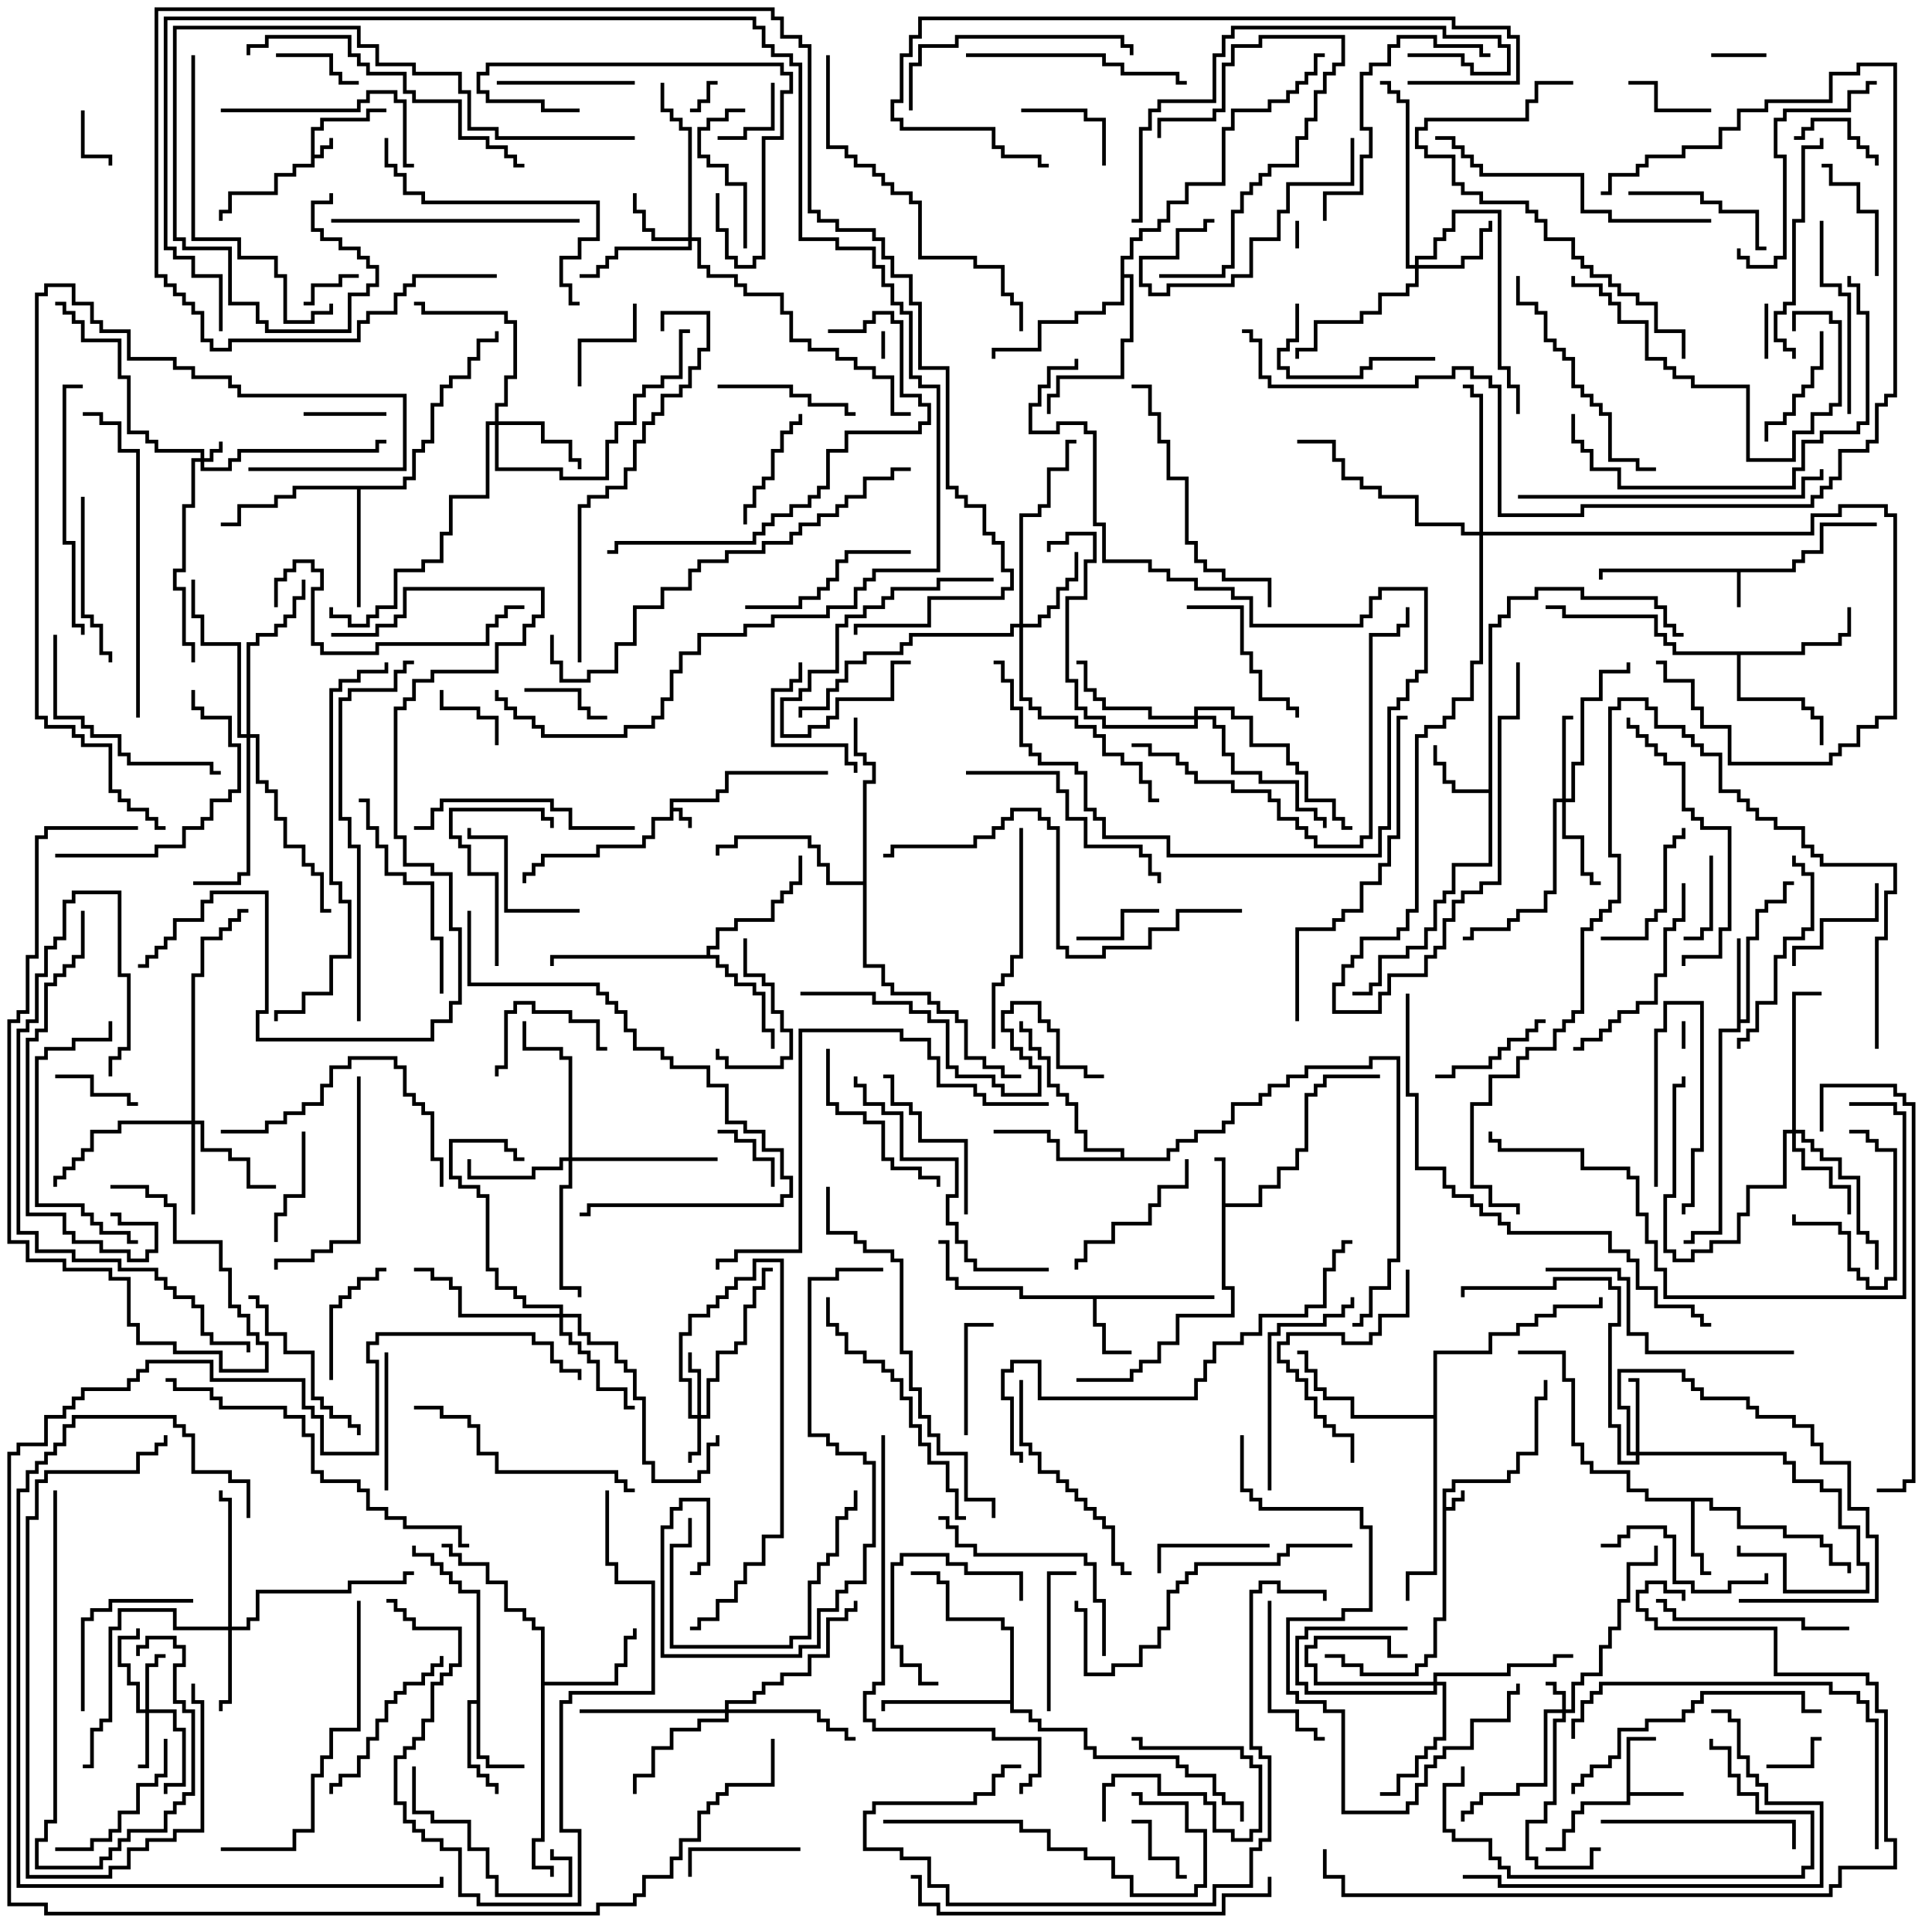 <svg version="1.1" width="105" height="105" xmlns="http://www.w3.org/2000/svg"><path d="M78.4,80.9L78.9,80.9L78.9,80.4L81.9,80.4L81.9,79.9L82.4,79.9L82.4,78.9L83.4,78.9L83.4,75.9L83.9,75.9L83.9,75L84.1,75L84.1,76.1L83.6,76.1L83.6,79.1L82.6,79.1L82.6,80.1L82.1,80.1L82.1,80.6L79.1,80.6L79.1,81.1L78.6,81.1L78.6,81.9L78.9,81.9L78.9,81.4L79.4,81.4L79.4,81L79.6,81L79.6,81.6L79.1,81.6L79.1,82.1L78.6,82.1L78.6,88.1L78.1,88.1L78.1,90.1L77.6,90.1L77.6,90.6L77.1,90.6L77.1,91.1L73.9,91.1L73.9,90.6L72.9,90.6L72.9,90.1L72,90.1L72,89.9L73.1,89.9L73.1,90.4L74.1,90.4L74.1,90.9L76.9,90.9L76.9,90.4L77.4,90.4L77.4,89.9L77.9,89.9L77.9,87.9L78.4,87.9z" stroke="none"/><path d="M36.4,43.4L38.9,43.4L38.9,42.9L39.4,42.9L39.4,41.9L45,41.9L45,42.1L39.6,42.1L39.6,43.1L39.1,43.1L39.1,43.6L36.6,43.6L36.6,43.9L37.1,43.9L37.1,44.4L37.6,44.4L37.6,45L37.4,45L37.4,44.6L36.9,44.6L36.9,44.1L36.6,44.1L36.6,44.6L35.6,44.6L35.6,45.6L35.1,45.6L35.1,46.1L32.6,46.1L32.6,46.6L29.6,46.6L29.6,47.1L29.1,47.1L29.1,47.6L28.6,47.6L28.6,48L28.4,48L28.4,47.4L28.9,47.4L28.9,46.9L29.4,46.9L29.4,46.4L32.4,46.4L32.4,45.9L34.9,45.9L34.9,45.4L35.4,45.4L35.4,44.4L36.4,44.4z" stroke="none"/><path d="M16.9,6.9L17.4,6.9L17.4,6.4L19.9,6.4L19.9,5.9L21,5.9L21,6.1L20.1,6.1L20.1,6.6L17.6,6.6L17.6,7.1L17.1,7.1L17.1,8.4L17.4,8.4L17.4,7.9L17.9,7.9L17.9,7.5L18.1,7.5L18.1,8.1L17.6,8.1L17.6,8.6L17.1,8.6L17.1,9.1L16.1,9.1L16.1,9.6L15.1,9.6L15.1,10.6L12.6,10.6L12.6,11.6L12.1,11.6L12.1,12L11.9,12L11.9,11.4L12.4,11.4L12.4,10.4L14.9,10.4L14.9,9.4L15.9,9.4L15.9,8.9L16.9,8.9z" stroke="none"/><path d="M97.4,30.9L97.4,30.4L97.9,30.4L97.9,29.9L98.9,29.9L98.9,28.4L102,28.4L102,28.6L99.1,28.6L99.1,30.1L98.1,30.1L98.1,30.6L97.6,30.6L97.6,31.1L94.6,31.1L94.6,33L94.4,33L94.4,31.1L87.1,31.1L87.1,31.5L86.9,31.5L86.9,30.9z" stroke="none"/><path d="M66.4,63.1L66,63.1L66,62.9L66.6,62.9L66.6,65.4L68.4,65.4L68.4,64.4L69.4,64.4L69.4,63.4L70.4,63.4L70.4,62.4L70.9,62.4L70.9,59.4L71.4,59.4L71.4,58.9L71.9,58.9L71.9,58.4L75,58.4L75,58.6L72.1,58.6L72.1,59.1L71.6,59.1L71.6,59.6L71.1,59.6L71.1,62.6L70.6,62.6L70.6,63.6L69.6,63.6L69.6,64.6L68.6,64.6L68.6,65.6L66.6,65.6L66.6,69.9L67.1,69.9L67.1,71.6L64.1,71.6L64.1,73.1L63.1,73.1L63.1,74.1L62.1,74.1L62.1,74.6L61.6,74.6L61.6,75.1L58.5,75.1L58.5,74.9L61.4,74.9L61.4,74.4L61.9,74.4L61.9,73.9L62.9,73.9L62.9,72.9L63.9,72.9L63.9,71.4L66.9,71.4L66.9,70.1L66.4,70.1z" stroke="none"/><path d="M88.4,94.4L90,94.4L90,94.6L88.6,94.6L88.6,97.4L91.5,97.4L91.5,97.6L88.6,97.6L88.6,98.1L86.1,98.1L86.1,98.6L85.6,98.6L85.6,99.6L85.1,99.6L85.1,100.6L84,100.6L84,100.4L84.9,100.4L84.9,99.4L85.4,99.4L85.4,98.4L85.9,98.4L85.9,97.9L88.4,97.9z" stroke="none"/><path d="M66,70.4L66,70.6L59.6,70.6L59.6,71.9L60.1,71.9L60.1,73.4L61.5,73.4L61.5,73.6L59.9,73.6L59.9,72.1L59.4,72.1L59.4,70.6L55.4,70.6L55.4,70.1L51.9,70.1L51.9,69.6L51.4,69.6L51.4,67.6L51,67.6L51,67.4L51.6,67.4L51.6,69.4L52.1,69.4L52.1,69.9L55.6,69.9L55.6,70.4z" stroke="none"/><path d="M80.9,42.9L80.9,33.9L81.4,33.9L81.4,33.4L81.9,33.4L81.9,32.4L83.4,32.4L83.4,31.9L86.1,31.9L86.1,32.4L90.1,32.4L90.1,32.9L90.6,32.9L90.6,33.9L91.1,33.9L91.1,34.4L91.5,34.4L91.5,34.6L90.9,34.6L90.9,34.1L90.4,34.1L90.4,33.1L89.9,33.1L89.9,32.6L85.9,32.6L85.9,32.1L83.6,32.1L83.6,32.6L82.1,32.6L82.1,33.6L81.6,33.6L81.6,34.1L81.1,34.1L81.1,47.1L79.1,47.1L79.1,48.6L78.6,48.6L78.6,49.1L78.1,49.1L78.1,50.6L77.6,50.6L77.6,51.6L76.6,51.6L76.6,52.1L75.1,52.1L75.1,53.6L74.6,53.6L74.6,54.1L73.5,54.1L73.5,53.9L74.4,53.9L74.4,53.4L74.9,53.4L74.9,51.9L76.4,51.9L76.4,51.4L77.4,51.4L77.4,50.4L77.9,50.4L77.9,48.9L78.4,48.9L78.4,48.4L78.9,48.4L78.9,46.9L80.9,46.9L80.9,43.1L78.9,43.1L78.9,42.6L78.4,42.6L78.4,41.6L77.9,41.6L77.9,40.5L78.1,40.5L78.1,41.4L78.6,41.4L78.6,42.4L79.1,42.4L79.1,42.9z" stroke="none"/><path d="M93.1,81.4L93.1,81.9L94.6,81.9L94.6,82.9L97.1,82.9L97.1,83.4L99.1,83.4L99.1,83.9L99.6,83.9L99.6,84.9L100.6,84.9L100.6,85.5L100.4,85.5L100.4,85.1L99.4,85.1L99.4,84.1L98.9,84.1L98.9,83.6L96.9,83.6L96.9,83.1L94.4,83.1L94.4,82.1L92.9,82.1L92.9,81.6L92.1,81.6L92.1,84.4L92.6,84.4L92.6,85.4L93,85.4L93,85.6L92.4,85.6L92.4,84.6L91.9,84.6L91.9,81.6L89.4,81.6L89.4,81.1L88.4,81.1L88.4,80.1L86.4,80.1L86.4,79.6L85.9,79.6L85.9,78.6L85.4,78.6L85.4,75.1L84.9,75.1L84.9,73.6L82.5,73.6L82.5,73.4L85.1,73.4L85.1,74.9L85.6,74.9L85.6,78.4L86.1,78.4L86.1,79.4L86.6,79.4L86.6,79.9L88.6,79.9L88.6,80.9L89.6,80.9L89.6,81.4z" stroke="none"/><path d="M25.9,92.4L25.9,86.6L24.9,86.6L24.9,86.1L24.4,86.1L24.4,85.6L23.9,85.6L23.9,85.1L23.4,85.1L23.4,84.6L22.4,84.6L22.4,84L22.6,84L22.6,84.4L23.6,84.4L23.6,84.9L24.1,84.9L24.1,85.4L24.6,85.4L24.6,85.9L25.1,85.9L25.1,86.4L26.1,86.4L26.1,95.4L26.6,95.4L26.6,95.9L28.5,95.9L28.5,96.1L26.4,96.1L26.4,95.6L25.9,95.6L25.9,92.6L25.6,92.6L25.6,95.9L26.1,95.9L26.1,96.4L26.6,96.4L26.6,96.9L27.1,96.9L27.1,97.5L26.9,97.5L26.9,97.1L26.4,97.1L26.4,96.6L25.9,96.6L25.9,96.1L25.4,96.1L25.4,92.4z" stroke="none"/><path d="M94.4,51L94.6,51L94.6,55.4L94.9,55.4L94.9,50.9L95.4,50.9L95.4,49.4L95.9,49.4L95.9,48.9L96.9,48.9L96.9,47.9L97.5,47.9L97.5,48.1L97.1,48.1L97.1,49.1L96.1,49.1L96.1,49.6L95.6,49.6L95.6,51.1L95.1,51.1L95.1,55.6L94.6,55.6L94.6,56.1L93.6,56.1L93.6,67.1L92.1,67.1L92.1,67.6L91.5,67.6L91.5,67.4L91.9,67.4L91.9,66.9L93.4,66.9L93.4,55.9L94.4,55.9z" stroke="none"/><path d="M29.4,88.6L28.9,88.6L28.9,88.1L28.4,88.1L28.4,87.6L27.4,87.6L27.4,86.1L26.4,86.1L26.4,85.1L24.9,85.1L24.9,84.6L24.4,84.6L24.4,84.1L24,84.1L24,83.9L24.6,83.9L24.6,84.4L25.1,84.4L25.1,84.9L26.6,84.9L26.6,85.9L27.6,85.9L27.6,87.4L28.6,87.4L28.6,87.9L29.1,87.9L29.1,88.4L29.6,88.4L29.6,91.4L33.4,91.4L33.4,90.4L33.9,90.4L33.9,88.9L34.4,88.9L34.4,88.5L34.6,88.5L34.6,89.1L34.1,89.1L34.1,90.6L33.6,90.6L33.6,91.6L29.6,91.6L29.6,100.1L29.1,100.1L29.1,101.4L30.1,101.4L30.1,102L29.9,102L29.9,101.6L28.9,101.6L28.9,99.9L29.4,99.9z" stroke="none"/><path d="M38.4,51.9L38.4,51.4L38.9,51.4L38.9,50.4L39.9,50.4L39.9,49.9L41.9,49.9L41.9,48.9L42.4,48.9L42.4,48.4L42.9,48.4L42.9,47.9L43.4,47.9L43.4,46.5L43.6,46.5L43.6,48.1L43.1,48.1L43.1,48.6L42.6,48.6L42.6,49.1L42.1,49.1L42.1,50.1L40.1,50.1L40.1,50.6L39.1,50.6L39.1,51.6L38.6,51.6L38.6,51.9L39.1,51.9L39.1,52.4L39.6,52.4L39.6,52.9L40.1,52.9L40.1,53.4L41.1,53.4L41.1,53.9L41.6,53.9L41.6,55.9L42.1,55.9L42.1,57L41.9,57L41.9,56.1L41.4,56.1L41.4,54.1L40.9,54.1L40.9,53.6L39.9,53.6L39.9,53.1L39.4,53.1L39.4,52.6L38.9,52.6L38.9,52.1L30.1,52.1L30.1,52.5L29.9,52.5L29.9,51.9z" stroke="none"/><path d="M97.9,35.4L97.9,34.9L99.9,34.9L99.9,34.4L100.4,34.4L100.4,33L100.6,33L100.6,34.6L100.1,34.6L100.1,35.1L98.1,35.1L98.1,35.6L94.6,35.6L94.6,37.9L98.1,37.9L98.1,38.4L98.6,38.4L98.6,38.9L99.1,38.9L99.1,40.5L98.9,40.5L98.9,39.1L98.4,39.1L98.4,38.6L97.9,38.6L97.9,38.1L94.4,38.1L94.4,35.6L90.9,35.6L90.9,35.1L90.4,35.1L90.4,34.6L89.9,34.6L89.9,33.6L84.9,33.6L84.9,33.1L84,33.1L84,32.9L85.1,32.9L85.1,33.4L90.1,33.4L90.1,34.4L90.6,34.4L90.6,34.9L91.1,34.9L91.1,35.4z" stroke="none"/><path d="M21.9,26.4L21.9,25.9L22.4,25.9L22.4,24.4L22.9,24.4L22.9,23.9L23.4,23.9L23.4,21.9L23.9,21.9L23.9,20.9L24.4,20.9L24.4,20.4L25.4,20.4L25.4,19.4L25.9,19.4L25.9,18.4L26.9,18.4L26.9,18L27.1,18L27.1,18.6L26.1,18.6L26.1,19.6L25.6,19.6L25.6,20.6L24.6,20.6L24.6,21.1L24.1,21.1L24.1,22.1L23.6,22.1L23.6,24.1L23.1,24.1L23.1,24.6L22.6,24.6L22.6,26.1L22.1,26.1L22.1,26.6L19.6,26.6L19.6,33L19.4,33L19.4,26.6L16.1,26.6L16.1,27.1L15.1,27.1L15.1,27.6L13.1,27.6L13.1,28.6L12,28.6L12,28.4L12.9,28.4L12.9,27.4L14.9,27.4L14.9,26.9L15.9,26.9L15.9,26.4z" stroke="none"/><path d="M54.9,92.4L54.9,88.6L54.4,88.6L54.4,88.1L51.4,88.1L51.4,86.1L50.9,86.1L50.9,85.6L49.5,85.6L49.5,85.4L51.1,85.4L51.1,85.9L51.6,85.9L51.6,87.9L54.6,87.9L54.6,88.4L55.1,88.4L55.1,92.9L56.1,92.9L56.1,93.4L56.6,93.4L56.6,93.9L59.1,93.9L59.1,94.9L59.6,94.9L59.6,95.4L64.1,95.4L64.1,95.9L64.6,95.9L64.6,96.4L66.1,96.4L66.1,97.4L66.6,97.4L66.6,97.9L67.6,97.9L67.6,99L67.4,99L67.4,98.1L66.4,98.1L66.4,97.6L65.9,97.6L65.9,96.6L64.4,96.6L64.4,96.1L63.9,96.1L63.9,95.6L59.4,95.6L59.4,95.1L58.9,95.1L58.9,94.1L56.4,94.1L56.4,93.6L55.9,93.6L55.9,93.1L54.9,93.1L54.9,92.6L48.1,92.6L48.1,93L47.9,93L47.9,92.4z" stroke="none"/><path d="M60.9,62.9L60.9,62.6L58.9,62.6L58.9,61.6L58.4,61.6L58.4,60.1L57.9,60.1L57.9,59.6L57.4,59.6L57.4,59.1L56.9,59.1L56.9,57.6L56.4,57.6L56.4,57.1L55.9,57.1L55.9,56.1L55.4,56.1L55.4,55.5L55.6,55.5L55.6,55.9L56.1,55.9L56.1,56.9L56.6,56.9L56.6,57.4L57.1,57.4L57.1,58.9L57.6,58.9L57.6,59.4L58.1,59.4L58.1,59.9L58.6,59.9L58.6,61.4L59.1,61.4L59.1,62.4L61.1,62.4L61.1,62.9L63.4,62.9L63.4,62.4L63.9,62.4L63.9,61.9L64.9,61.9L64.9,61.4L66.4,61.4L66.4,60.9L66.9,60.9L66.9,59.9L68.4,59.9L68.4,59.4L68.9,59.4L68.9,58.9L69.9,58.9L69.9,58.4L70.9,58.4L70.9,57.9L74.4,57.9L74.4,57.4L76.1,57.4L76.1,68.6L75.6,68.6L75.6,70.1L74.6,70.1L74.6,71.6L74.1,71.6L74.1,72.1L73.5,72.1L73.5,71.9L73.9,71.9L73.9,71.4L74.4,71.4L74.4,69.9L75.4,69.9L75.4,68.4L75.9,68.4L75.9,57.6L74.6,57.6L74.6,58.1L71.1,58.1L71.1,58.6L70.1,58.6L70.1,59.1L69.1,59.1L69.1,59.6L68.6,59.6L68.6,60.1L67.1,60.1L67.1,61.1L66.6,61.1L66.6,61.6L65.1,61.6L65.1,62.1L64.1,62.1L64.1,62.6L63.6,62.6L63.6,63.1L57.4,63.1L57.4,62.1L56.9,62.1L56.9,61.6L54,61.6L54,61.4L57.1,61.4L57.1,61.9L57.6,61.9L57.6,62.9z" stroke="none"/><path d="M46.9,47.9L46.9,42.4L47.4,42.4L47.4,41.6L46.9,41.6L46.9,41.1L46.4,41.1L46.4,39L46.6,39L46.6,40.9L47.1,40.9L47.1,41.4L47.6,41.4L47.6,42.6L47.1,42.6L47.1,52.4L48.1,52.4L48.1,53.4L48.6,53.4L48.6,53.9L50.6,53.9L50.6,54.4L51.1,54.4L51.1,54.9L52.1,54.9L52.1,55.4L52.6,55.4L52.6,57.4L53.6,57.4L53.6,57.9L54.6,57.9L54.6,58.4L55.5,58.4L55.5,58.6L54.4,58.6L54.4,58.1L53.4,58.1L53.4,57.6L52.4,57.6L52.4,55.6L51.9,55.6L51.9,55.1L50.9,55.1L50.9,54.6L50.4,54.6L50.4,54.1L48.4,54.1L48.4,53.6L47.9,53.6L47.9,52.6L46.9,52.6L46.9,48.1L44.9,48.1L44.9,47.1L44.4,47.1L44.4,46.1L43.9,46.1L43.9,45.6L40.1,45.6L40.1,46.1L39.1,46.1L39.1,46.5L38.9,46.5L38.9,45.9L39.9,45.9L39.9,45.4L44.1,45.4L44.1,45.9L44.6,45.9L44.6,46.9L45.1,46.9L45.1,47.9z" stroke="none"/><path d="M77.9,76.9L77.9,73.4L80.9,73.4L80.9,72.4L82.4,72.4L82.4,71.9L83.4,71.9L83.4,71.4L84.4,71.4L84.4,70.9L86.9,70.9L86.9,70.5L87.1,70.5L87.1,71.1L84.6,71.1L84.6,71.6L83.6,71.6L83.6,72.1L82.6,72.1L82.6,72.6L81.1,72.6L81.1,73.6L78.1,73.6L78.1,85.6L76.6,85.6L76.6,87L76.4,87L76.4,85.4L77.9,85.4L77.9,77.1L73.4,77.1L73.4,76.1L71.9,76.1L71.9,75.6L71.4,75.6L71.4,74.6L70.9,74.6L70.9,73.6L70.5,73.6L70.5,73.4L71.1,73.4L71.1,74.4L71.6,74.4L71.6,75.4L72.1,75.4L72.1,75.9L73.6,75.9L73.6,76.9z" stroke="none"/><path d="M60.9,13.9L61.4,13.9L61.4,12.9L61.9,12.9L61.9,12.4L62.9,12.4L62.9,11.9L63.4,11.9L63.4,10.9L64.4,10.9L64.4,9.9L66.4,9.9L66.4,6.9L66.9,6.9L66.9,5.9L68.9,5.9L68.9,5.4L69.9,5.4L69.9,4.9L70.4,4.9L70.4,4.4L70.9,4.4L70.9,3.9L71.4,3.9L71.4,2.9L72,2.9L72,3.1L71.6,3.1L71.6,4.1L71.1,4.1L71.1,4.6L70.6,4.6L70.6,5.1L70.1,5.1L70.1,5.6L69.1,5.6L69.1,6.1L67.1,6.1L67.1,7.1L66.6,7.1L66.6,10.1L64.6,10.1L64.6,11.1L63.6,11.1L63.6,12.1L63.1,12.1L63.1,12.6L62.1,12.6L62.1,13.1L61.6,13.1L61.6,14.1L61.1,14.1L61.1,14.9L61.6,14.9L61.6,18.6L61.1,18.6L61.1,20.6L57.6,20.6L57.6,21.6L57.1,21.6L57.1,22.5L56.9,22.5L56.9,21.4L57.4,21.4L57.4,20.4L60.9,20.4L60.9,18.4L61.4,18.4L61.4,15.1L61.1,15.1L61.1,16.6L60.1,16.6L60.1,17.1L58.6,17.1L58.6,17.6L56.6,17.6L56.6,19.1L54.1,19.1L54.1,19.5L53.9,19.5L53.9,18.9L56.4,18.9L56.4,17.4L58.4,17.4L58.4,16.9L59.9,16.9L59.9,16.4L60.9,16.4z" stroke="none"/><path d="M10.9,24.9L10.9,24.6L8.4,24.6L8.4,24.1L7.9,24.1L7.9,23.6L6.9,23.6L6.9,20.6L6.4,20.6L6.4,18.6L4.4,18.6L4.4,17.6L3.9,17.6L3.9,17.1L3.4,17.1L3.4,16.6L3,16.6L3,16.4L3.6,16.4L3.6,16.9L4.1,16.9L4.1,17.4L4.6,17.4L4.6,18.4L6.6,18.4L6.6,20.4L7.1,20.4L7.1,23.4L8.1,23.4L8.1,23.9L8.6,23.9L8.6,24.4L11.1,24.4L11.1,24.9L11.4,24.9L11.4,24.4L11.9,24.4L11.9,24L12.1,24L12.1,24.6L11.6,24.6L11.6,25.1L11.1,25.1L11.1,25.4L12.4,25.4L12.4,24.9L12.9,24.9L12.9,24.4L20.4,24.4L20.4,23.9L21,23.9L21,24.1L20.6,24.1L20.6,24.6L13.1,24.6L13.1,25.1L12.6,25.1L12.6,25.6L10.9,25.6L10.9,25.1L10.6,25.1L10.6,27.6L10.1,27.6L10.1,31.1L9.6,31.1L9.6,31.9L10.1,31.9L10.1,34.9L10.6,34.9L10.6,36L10.4,36L10.4,35.1L9.9,35.1L9.9,32.1L9.4,32.1L9.4,30.9L9.9,30.9L9.9,27.4L10.4,27.4L10.4,24.9z" stroke="none"/><path d="M84.9,92.9L84.9,92.1L84.4,92.1L84.4,91.6L84,91.6L84,91.4L84.6,91.4L84.6,91.9L85.1,91.9L85.1,92.9L85.4,92.9L85.4,91.4L85.9,91.4L85.9,90.9L86.9,90.9L86.9,89.4L87.4,89.4L87.4,88.4L87.9,88.4L87.9,86.9L88.4,86.9L88.4,84.9L89.9,84.9L89.9,84L90.1,84L90.1,85.1L88.6,85.1L88.6,87.1L88.1,87.1L88.1,88.6L87.6,88.6L87.6,89.6L87.1,89.6L87.1,91.1L86.1,91.1L86.1,91.6L85.6,91.6L85.6,93.1L85.1,93.1L85.1,93.6L84.6,93.6L84.6,98.1L84.1,98.1L84.1,99.1L83.1,99.1L83.1,100.9L83.6,100.9L83.6,101.4L86.4,101.4L86.4,100.4L87,100.4L87,100.6L86.6,100.6L86.6,101.6L83.4,101.6L83.4,101.1L82.9,101.1L82.9,98.9L83.9,98.9L83.9,97.9L84.4,97.9L84.4,93.4L84.9,93.4L84.9,93.1L84.1,93.1L84.1,97.1L82.6,97.1L82.6,97.6L80.6,97.6L80.6,98.1L80.1,98.1L80.1,98.6L79.6,98.6L79.6,99L79.4,99L79.4,98.4L79.9,98.4L79.9,97.9L80.4,97.9L80.4,97.4L82.4,97.4L82.4,96.9L83.9,96.9L83.9,92.9z" stroke="none"/><path d="M77.9,91.4L77.9,90.9L81.9,90.9L81.9,90.4L84.4,90.4L84.4,89.9L85.5,89.9L85.5,90.1L84.6,90.1L84.6,90.6L82.1,90.6L82.1,91.1L78.1,91.1L78.1,91.4L78.6,91.4L78.6,94.6L78.1,94.6L78.1,95.1L77.6,95.1L77.6,95.6L77.1,95.6L77.1,96.6L76.1,96.6L76.1,97.6L75,97.6L75,97.4L75.9,97.4L75.9,96.4L76.9,96.4L76.9,95.4L77.4,95.4L77.4,94.9L77.9,94.9L77.9,94.4L78.4,94.4L78.4,91.6L78.1,91.6L78.1,92.1L70.9,92.1L70.9,91.6L70.4,91.6L70.4,88.9L70.9,88.9L70.9,88.4L76.5,88.4L76.5,88.6L71.1,88.6L71.1,89.1L70.6,89.1L70.6,91.4L71.1,91.4L71.1,91.9L77.9,91.9L77.9,91.6L71.4,91.6L71.4,90.6L70.9,90.6L70.9,89.4L71.4,89.4L71.4,88.9L75.6,88.9L75.6,89.9L76.5,89.9L76.5,90.1L75.4,90.1L75.4,89.1L71.6,89.1L71.6,89.6L71.1,89.6L71.1,90.4L71.6,90.4L71.6,91.4z" stroke="none"/><path d="M37.9,76.9L37.9,74.6L37.4,74.6L37.4,73.5L37.6,73.5L37.6,74.4L38.1,74.4L38.1,76.9L38.4,76.9L38.4,74.9L38.9,74.9L38.9,73.4L39.9,73.4L39.9,72.9L40.4,72.9L40.4,70.9L40.9,70.9L40.9,69.9L41.4,69.9L41.4,68.9L42,68.9L42,69.1L41.6,69.1L41.6,70.1L41.1,70.1L41.1,71.1L40.6,71.1L40.6,73.1L40.1,73.1L40.1,73.6L39.1,73.6L39.1,75.1L38.6,75.1L38.6,77.1L38.1,77.1L38.1,79.1L37.6,79.1L37.6,79.5L37.4,79.5L37.4,78.9L37.9,78.9L37.9,77.1L37.4,77.1L37.4,75.1L36.9,75.1L36.9,72.4L37.4,72.4L37.4,71.4L38.4,71.4L38.4,70.9L38.9,70.9L38.9,70.4L39.4,70.4L39.4,69.9L39.9,69.9L39.9,69.4L40.9,69.4L40.9,68.4L42.6,68.4L42.6,83.6L41.6,83.6L41.6,85.1L40.6,85.1L40.6,86.1L40.1,86.1L40.1,87.1L39.1,87.1L39.1,88.1L38.1,88.1L38.1,88.6L37.5,88.6L37.5,88.4L37.9,88.4L37.9,87.9L38.9,87.9L38.9,86.9L39.9,86.9L39.9,85.9L40.4,85.9L40.4,84.9L41.4,84.9L41.4,83.4L42.4,83.4L42.4,68.6L41.1,68.6L41.1,69.6L40.1,69.6L40.1,70.1L39.6,70.1L39.6,70.6L39.1,70.6L39.1,71.1L38.6,71.1L38.6,71.6L37.6,71.6L37.6,72.6L37.1,72.6L37.1,74.9L37.6,74.9L37.6,76.9z" stroke="none"/><path d="M7.9,92.9L7.9,90.4L8.4,90.4L8.4,89.9L9,89.9L9,90.1L8.6,90.1L8.6,90.6L8.1,90.6L8.1,92.9L9.6,92.9L9.6,93.9L10.1,93.9L10.1,97.1L9.1,97.1L9.1,97.5L8.9,97.5L8.9,96.9L9.9,96.9L9.9,94.1L9.4,94.1L9.4,93.1L8.1,93.1L8.1,96.1L7.5,96.1L7.5,95.9L7.9,95.9L7.9,93.1L7.4,93.1L7.4,91.6L6.9,91.6L6.9,90.6L6.4,90.6L6.4,88.9L7.4,88.9L7.4,88.5L7.6,88.5L7.6,89.1L6.6,89.1L6.6,90.4L7.1,90.4L7.1,91.4L7.6,91.4L7.6,92.9z" stroke="none"/><path d="M37.4,12.9L37.4,7.1L36.9,7.1L36.9,6.6L36.4,6.6L36.4,6.1L35.9,6.1L35.9,4.5L36.1,4.5L36.1,5.9L36.6,5.9L36.6,6.4L37.1,6.4L37.1,6.9L37.6,6.9L37.6,12.9L38.1,12.9L38.1,14.4L38.6,14.4L38.6,14.9L40.1,14.9L40.1,15.4L40.6,15.4L40.6,15.9L42.6,15.9L42.6,16.9L43.1,16.9L43.1,18.4L44.1,18.4L44.1,18.9L45.6,18.9L45.6,19.4L46.6,19.4L46.6,19.9L47.6,19.9L47.6,20.4L48.6,20.4L48.6,22.4L49.5,22.4L49.5,22.6L48.4,22.6L48.4,20.6L47.4,20.6L47.4,20.1L46.4,20.1L46.4,19.6L45.4,19.6L45.4,19.1L43.9,19.1L43.9,18.6L42.9,18.6L42.9,17.1L42.4,17.1L42.4,16.1L40.4,16.1L40.4,15.6L39.9,15.6L39.9,15.1L38.4,15.1L38.4,14.6L37.9,14.6L37.9,13.1L37.6,13.1L37.6,13.6L33.6,13.6L33.6,14.1L33.1,14.1L33.1,14.6L32.6,14.6L32.6,15.1L31.5,15.1L31.5,14.9L32.4,14.9L32.4,14.4L32.9,14.4L32.9,13.9L33.4,13.9L33.4,13.4L37.4,13.4L37.4,13.1L35.4,13.1L35.4,12.6L34.9,12.6L34.9,11.6L34.4,11.6L34.4,10.5L34.6,10.5L34.6,11.4L35.1,11.4L35.1,12.4L35.6,12.4L35.6,12.9z" stroke="none"/><path d="M88.9,78.9L88.9,75.1L88.5,75.1L88.5,74.9L89.1,74.9L89.1,78.9L97.1,78.9L97.1,79.4L97.6,79.4L97.6,80.4L99.1,80.4L99.1,80.9L100.1,80.9L100.1,82.9L101.1,82.9L101.1,84.9L101.6,84.9L101.6,86.6L96.9,86.6L96.9,84.6L94.4,84.6L94.4,84L94.6,84L94.6,84.4L97.1,84.4L97.1,86.4L101.4,86.4L101.4,85.1L100.9,85.1L100.9,83.1L99.9,83.1L99.9,81.1L98.9,81.1L98.9,80.6L97.4,80.6L97.4,79.6L96.9,79.6L96.9,79.1L89.1,79.1L89.1,79.6L87.9,79.6L87.9,77.6L87.4,77.6L87.4,71.9L87.9,71.9L87.9,70.1L87.4,70.1L87.4,69.6L84.6,69.6L84.6,70.1L79.6,70.1L79.6,70.5L79.4,70.5L79.4,69.9L84.4,69.9L84.4,69.4L87.6,69.4L87.6,69.9L88.1,69.9L88.1,72.1L87.6,72.1L87.6,77.4L88.1,77.4L88.1,79.4L88.9,79.4L88.9,79.1L88.4,79.1L88.4,76.6L87.9,76.6L87.9,74.4L91.6,74.4L91.6,74.9L92.1,74.9L92.1,75.4L92.6,75.4L92.6,75.9L95.1,75.9L95.1,76.4L95.6,76.4L95.6,76.9L97.6,76.9L97.6,77.4L98.6,77.4L98.6,78.4L99.1,78.4L99.1,79.4L100.6,79.4L100.6,81.9L101.6,81.9L101.6,83.4L102.1,83.4L102.1,87.1L94.5,87.1L94.5,86.9L101.9,86.9L101.9,83.6L101.4,83.6L101.4,82.1L100.4,82.1L100.4,79.6L98.9,79.6L98.9,78.6L98.4,78.6L98.4,77.6L97.4,77.6L97.4,77.1L95.4,77.1L95.4,76.6L94.9,76.6L94.9,76.1L92.4,76.1L92.4,75.6L91.9,75.6L91.9,75.1L91.4,75.1L91.4,74.6L88.1,74.6L88.1,76.4L88.6,76.4L88.6,78.9z" stroke="none"/><path d="M84.9,43.4L84.9,38.9L85.5,38.9L85.5,39.1L85.1,39.1L85.1,43.4L85.4,43.4L85.4,41.4L85.9,41.4L85.9,37.9L86.9,37.9L86.9,36.4L88.4,36.4L88.4,36L88.6,36L88.6,36.6L87.1,36.6L87.1,38.1L86.1,38.1L86.1,41.6L85.6,41.6L85.6,43.6L85.1,43.6L85.1,45.4L86.1,45.4L86.1,47.4L86.6,47.4L86.6,47.9L87,47.9L87,48.1L86.4,48.1L86.4,47.6L85.9,47.6L85.9,45.6L84.9,45.6L84.9,43.6L84.6,43.6L84.6,48.6L84.1,48.6L84.1,49.6L82.6,49.6L82.6,50.1L82.1,50.1L82.1,50.6L80.1,50.6L80.1,51.1L79.5,51.1L79.5,50.9L79.9,50.9L79.9,50.4L81.9,50.4L81.9,49.9L82.4,49.9L82.4,49.4L83.9,49.4L83.9,48.4L84.4,48.4L84.4,43.4z" stroke="none"/><path d="M12.4,88.4L12.4,81.6L11.9,81.6L11.9,81L12.1,81L12.1,81.4L12.6,81.4L12.6,88.4L13.4,88.4L13.4,87.9L13.9,87.9L13.9,86.4L18.9,86.4L18.9,85.9L21.9,85.9L21.9,85.4L22.5,85.4L22.5,85.6L22.1,85.6L22.1,86.1L19.1,86.1L19.1,86.6L14.1,86.6L14.1,88.1L13.6,88.1L13.6,88.6L12.6,88.6L12.6,92.6L12.1,92.6L12.1,93L11.9,93L11.9,92.4L12.4,92.4L12.4,88.6L9.4,88.6L9.4,87.6L6.6,87.6L6.6,88.6L6.1,88.6L6.1,93.6L5.6,93.6L5.6,94.1L5.1,94.1L5.1,96.1L4.5,96.1L4.5,95.9L4.9,95.9L4.9,93.9L5.4,93.9L5.4,93.4L5.9,93.4L5.9,88.4L6.4,88.4L6.4,87.4L9.6,87.4L9.6,88.4z" stroke="none"/><path d="M76.9,14.4L76.9,13.9L77.9,13.9L77.9,12.9L78.4,12.9L78.4,12.4L78.9,12.4L78.9,11.4L81.6,11.4L81.6,19.9L82.1,19.9L82.1,20.9L82.6,20.9L82.6,22.5L82.4,22.5L82.4,21.1L81.9,21.1L81.9,20.1L81.4,20.1L81.4,11.6L79.1,11.6L79.1,12.6L78.6,12.6L78.6,13.1L78.1,13.1L78.1,14.1L77.1,14.1L77.1,14.4L79.4,14.4L79.4,13.9L80.4,13.9L80.4,12.4L80.9,12.4L80.9,12L81.1,12L81.1,12.6L80.6,12.6L80.6,14.1L79.6,14.1L79.6,14.6L77.1,14.6L77.1,15.6L76.6,15.6L76.6,16.1L75.1,16.1L75.1,17.1L74.1,17.1L74.1,17.6L71.6,17.6L71.6,19.1L70.6,19.1L70.6,19.5L70.4,19.5L70.4,18.9L71.4,18.9L71.4,17.4L73.9,17.4L73.9,16.9L74.9,16.9L74.9,15.9L76.4,15.9L76.4,15.4L76.9,15.4L76.9,14.6L76.4,14.6L76.4,5.6L75.9,5.6L75.9,5.1L75.4,5.1L75.4,4.6L75,4.6L75,4.4L75.6,4.4L75.6,4.9L76.1,4.9L76.1,5.4L76.6,5.4L76.6,14.4z" stroke="none"/><path d="M10.4,60.9L10.4,52.9L10.9,52.9L10.9,50.9L11.9,50.9L11.9,50.4L12.4,50.4L12.4,49.9L12.9,49.9L12.9,49.4L13.5,49.4L13.5,49.6L13.1,49.6L13.1,50.1L12.6,50.1L12.6,50.6L12.1,50.6L12.1,51.1L11.1,51.1L11.1,53.1L10.6,53.1L10.6,60.9L11.1,60.9L11.1,62.4L12.6,62.4L12.6,62.9L13.6,62.9L13.6,64.4L15,64.4L15,64.6L13.4,64.6L13.4,63.1L12.4,63.1L12.4,62.6L10.9,62.6L10.9,61.1L10.6,61.1L10.6,66L10.4,66L10.4,61.1L6.6,61.1L6.6,61.6L5.1,61.6L5.1,62.6L4.6,62.6L4.6,63.1L4.1,63.1L4.1,63.6L3.6,63.6L3.6,64.1L3.1,64.1L3.1,64.5L2.9,64.5L2.9,63.9L3.4,63.9L3.4,63.4L3.9,63.4L3.9,62.9L4.4,62.9L4.4,62.4L4.9,62.4L4.9,61.4L6.4,61.4L6.4,60.9z" stroke="none"/><path d="M55.4,33.9L55.4,27.9L56.4,27.9L56.4,27.4L56.9,27.4L56.9,25.4L57.9,25.4L57.9,23.9L58.5,23.9L58.5,24.1L58.1,24.1L58.1,25.6L57.1,25.6L57.1,27.6L56.6,27.6L56.6,28.1L55.6,28.1L55.6,33.9L56.4,33.9L56.4,33.4L56.9,33.4L56.9,32.9L57.4,32.9L57.4,31.9L57.9,31.9L57.9,31.4L58.4,31.4L58.4,30L58.6,30L58.6,31.6L58.1,31.6L58.1,32.1L57.6,32.1L57.6,33.1L57.1,33.1L57.1,33.6L56.6,33.6L56.6,34.1L55.6,34.1L55.6,37.9L56.1,37.9L56.1,38.4L56.6,38.4L56.6,38.9L58.6,38.9L58.6,39.4L59.6,39.4L59.6,39.9L60.1,39.9L60.1,40.9L61.1,40.9L61.1,41.4L62.1,41.4L62.1,42.4L62.6,42.4L62.6,43.4L63,43.4L63,43.6L62.4,43.6L62.4,42.6L61.9,42.6L61.9,41.6L60.9,41.6L60.9,41.1L59.9,41.1L59.9,40.1L59.4,40.1L59.4,39.6L58.4,39.6L58.4,39.1L56.4,39.1L56.4,38.6L55.9,38.6L55.9,38.1L55.4,38.1L55.4,34.1L55.1,34.1L55.1,34.6L49.6,34.6L49.6,35.1L49.1,35.1L49.1,35.6L47.1,35.6L47.1,36.1L46.1,36.1L46.1,37.1L45.6,37.1L45.6,37.6L45.1,37.6L45.1,38.6L43.6,38.6L43.6,39L43.4,39L43.4,38.4L44.9,38.4L44.9,37.4L45.4,37.4L45.4,36.9L45.9,36.9L45.9,35.9L46.9,35.9L46.9,35.4L48.9,35.4L48.9,34.9L49.4,34.9L49.4,34.4L54.9,34.4L54.9,33.9z" stroke="none"/><path d="M26.9,22.9L26.9,21.9L27.4,21.9L27.4,20.4L27.9,20.4L27.9,17.6L27.4,17.6L27.4,17.1L22.9,17.1L22.9,16.6L22.5,16.6L22.5,16.4L23.1,16.4L23.1,16.9L27.6,16.9L27.6,17.4L28.1,17.4L28.1,20.6L27.6,20.6L27.6,22.1L27.1,22.1L27.1,22.9L29.6,22.9L29.6,23.9L31.1,23.9L31.1,24.9L31.6,24.9L31.6,25.5L31.4,25.5L31.4,25.1L30.9,25.1L30.9,24.1L29.4,24.1L29.4,23.1L27.1,23.1L27.1,25.4L30.6,25.4L30.6,25.9L32.9,25.9L32.9,23.9L33.4,23.9L33.4,22.9L34.4,22.9L34.4,21.4L34.9,21.4L34.9,20.9L35.9,20.9L35.9,20.4L36.9,20.4L36.9,17.9L37.5,17.9L37.5,18.1L37.1,18.1L37.1,20.6L36.1,20.6L36.1,21.1L35.1,21.1L35.1,21.6L34.6,21.6L34.6,23.1L33.6,23.1L33.6,24.1L33.1,24.1L33.1,26.1L30.4,26.1L30.4,25.6L26.9,25.6L26.9,23.1L26.6,23.1L26.6,27.1L24.6,27.1L24.6,29.1L24.1,29.1L24.1,30.6L23.1,30.6L23.1,31.1L21.6,31.1L21.6,33.1L20.6,33.1L20.6,33.6L20.1,33.6L20.1,34.1L18.9,34.1L18.9,33.6L17.9,33.6L17.9,33L18.1,33L18.1,33.4L19.1,33.4L19.1,33.9L19.9,33.9L19.9,33.4L20.4,33.4L20.4,32.9L21.4,32.9L21.4,30.9L22.9,30.9L22.9,30.4L23.9,30.4L23.9,28.9L24.4,28.9L24.4,26.9L26.4,26.9L26.4,22.9z" stroke="none"/><path d="M97.4,61.4L97.4,53.9L99,53.9L99,54.1L97.6,54.1L97.6,61.4L98.1,61.4L98.1,61.9L98.6,61.9L98.6,62.4L99.1,62.4L99.1,62.9L100.1,62.9L100.1,63.9L101.1,63.9L101.1,66.9L101.6,66.9L101.6,67.4L102.1,67.4L102.1,69L101.9,69L101.9,67.6L101.4,67.6L101.4,67.1L100.9,67.1L100.9,64.1L99.9,64.1L99.9,63.1L98.9,63.1L98.9,62.6L98.4,62.6L98.4,62.1L97.9,62.1L97.9,61.6L97.6,61.6L97.6,62.4L98.1,62.4L98.1,63.4L99.6,63.4L99.6,64.4L100.6,64.4L100.6,66L100.4,66L100.4,64.6L99.4,64.6L99.4,63.6L97.9,63.6L97.9,62.6L97.4,62.6L97.4,61.6L97.1,61.6L97.1,64.6L95.1,64.6L95.1,66.1L94.6,66.1L94.6,67.6L93.1,67.6L93.1,68.1L92.1,68.1L92.1,68.6L90.9,68.6L90.9,68.1L90.4,68.1L90.4,64.9L90.9,64.9L90.9,58.9L91.4,58.9L91.4,58.5L91.6,58.5L91.6,59.1L91.1,59.1L91.1,65.1L90.6,65.1L90.6,67.9L91.1,67.9L91.1,68.4L91.9,68.4L91.9,67.9L92.9,67.9L92.9,67.4L94.4,67.4L94.4,65.9L94.9,65.9L94.9,64.4L96.9,64.4L96.9,61.4z" stroke="none"/><path d="M30.9,62.9L30.9,57.6L30.4,57.6L30.4,57.1L28.4,57.1L28.4,55.5L28.6,55.5L28.6,56.9L30.6,56.9L30.6,57.4L31.1,57.4L31.1,62.9L39,62.9L39,63.1L31.1,63.1L31.1,64.6L30.6,64.6L30.6,69.9L31.6,69.9L31.6,70.5L31.4,70.5L31.4,70.1L30.4,70.1L30.4,64.4L30.9,64.4L30.9,63.1L30.6,63.1L30.6,63.6L29.1,63.6L29.1,64.1L25.4,64.1L25.4,63L25.6,63L25.6,63.9L28.9,63.9L28.9,63.4L30.4,63.4L30.4,62.9z" stroke="none"/><path d="M30.4,71.4L30.4,71.1L28.4,71.1L28.4,70.6L27.9,70.6L27.9,70.1L26.9,70.1L26.9,69.1L26.4,69.1L26.4,65.1L25.9,65.1L25.9,64.6L24.9,64.6L24.9,64.1L24.4,64.1L24.4,61.9L27.6,61.9L27.6,62.4L28.1,62.4L28.1,62.9L28.5,62.9L28.5,63.1L27.9,63.1L27.9,62.6L27.4,62.6L27.4,62.1L24.6,62.1L24.6,63.9L25.1,63.9L25.1,64.4L26.1,64.4L26.1,64.9L26.6,64.9L26.6,68.9L27.1,68.9L27.1,69.9L28.1,69.9L28.1,70.4L28.6,70.4L28.6,70.9L30.6,70.9L30.6,71.4L31.6,71.4L31.6,72.4L32.1,72.4L32.1,72.9L33.6,72.9L33.6,73.9L34.1,73.9L34.1,74.4L34.6,74.4L34.6,75.9L35.1,75.9L35.1,79.4L35.6,79.4L35.6,80.4L37.9,80.4L37.9,79.9L38.4,79.9L38.4,78.4L38.9,78.4L38.9,78L39.1,78L39.1,78.6L38.6,78.6L38.6,80.1L38.1,80.1L38.1,80.6L35.4,80.6L35.4,79.6L34.9,79.6L34.9,76.1L34.4,76.1L34.4,74.6L33.9,74.6L33.9,74.1L33.4,74.1L33.4,73.1L31.9,73.1L31.9,72.6L31.4,72.6L31.4,71.6L30.6,71.6L30.6,72.4L31.1,72.4L31.1,72.9L31.6,72.9L31.6,73.4L32.1,73.4L32.1,73.9L32.6,73.9L32.6,75.4L34.1,75.4L34.1,76.4L34.5,76.4L34.5,76.6L33.9,76.6L33.9,75.6L32.4,75.6L32.4,74.1L31.9,74.1L31.9,73.6L31.4,73.6L31.4,73.1L30.9,73.1L30.9,72.6L30.4,72.6L30.4,71.6L24.9,71.6L24.9,70.1L24.4,70.1L24.4,69.6L23.4,69.6L23.4,69.1L22.5,69.1L22.5,68.9L23.6,68.9L23.6,69.4L24.6,69.4L24.6,69.9L25.1,69.9L25.1,71.4z" stroke="none"/><path d="M39.4,92.9L39.4,92.4L40.9,92.4L40.9,91.9L41.4,91.9L41.4,91.4L42.4,91.4L42.4,90.9L43.9,90.9L43.9,89.9L44.9,89.9L44.9,87.9L45.9,87.9L45.9,87.4L46.4,87.4L46.4,87L46.6,87L46.6,87.6L46.1,87.6L46.1,88.1L45.1,88.1L45.1,90.1L44.1,90.1L44.1,91.1L42.6,91.1L42.6,91.6L41.6,91.6L41.6,92.1L41.1,92.1L41.1,92.6L39.6,92.6L39.6,92.9L44.6,92.9L44.6,93.4L45.1,93.4L45.1,93.9L46.1,93.9L46.1,94.4L46.5,94.4L46.5,94.6L45.9,94.6L45.9,94.1L44.9,94.1L44.9,93.6L44.4,93.6L44.4,93.1L39.6,93.1L39.6,93.6L38.1,93.6L38.1,94.1L36.6,94.1L36.6,95.1L35.6,95.1L35.6,96.6L34.6,96.6L34.6,97.5L34.4,97.5L34.4,96.4L35.4,96.4L35.4,94.9L36.4,94.9L36.4,93.9L37.9,93.9L37.9,93.4L39.4,93.4L39.4,93.1L31.5,93.1L31.5,92.9z" stroke="none"/><path d="M64.9,38.9L64.9,38.4L67.1,38.4L67.1,38.9L68.1,38.9L68.1,40.4L70.1,40.4L70.1,41.4L70.6,41.4L70.6,41.9L71.1,41.9L71.1,43.4L72.6,43.4L72.6,44.4L73.1,44.4L73.1,44.9L73.5,44.9L73.5,45.1L72.9,45.1L72.9,44.6L72.4,44.6L72.4,43.6L70.9,43.6L70.9,42.1L70.4,42.1L70.4,41.6L69.9,41.6L69.9,40.6L67.9,40.6L67.9,39.1L66.9,39.1L66.9,38.6L65.1,38.6L65.1,38.9L66.1,38.9L66.1,39.4L66.6,39.4L66.6,40.9L67.1,40.9L67.1,41.9L68.6,41.9L68.6,42.4L70.6,42.4L70.6,43.9L71.6,43.9L71.6,44.4L72.1,44.4L72.1,45L71.9,45L71.9,44.6L71.4,44.6L71.4,44.1L70.4,44.1L70.4,42.6L68.4,42.6L68.4,42.1L66.9,42.1L66.9,41.1L66.4,41.1L66.4,39.6L65.9,39.6L65.9,39.1L65.1,39.1L65.1,39.6L59.9,39.6L59.9,39.1L58.9,39.1L58.9,38.6L58.4,38.6L58.4,37.1L57.9,37.1L57.9,32.4L58.9,32.4L58.9,30.4L59.4,30.4L59.4,29.1L58.1,29.1L58.1,29.6L57.1,29.6L57.1,30L56.9,30L56.9,29.4L57.9,29.4L57.9,28.9L59.6,28.9L59.6,30.6L59.1,30.6L59.1,32.6L58.1,32.6L58.1,36.9L58.6,36.9L58.6,38.4L59.1,38.4L59.1,38.9L60.1,38.9L60.1,39.4L64.9,39.4L64.9,39.1L62.4,39.1L62.4,38.6L59.9,38.6L59.9,38.1L59.4,38.1L59.4,37.6L58.9,37.6L58.9,36.1L58.5,36.1L58.5,35.9L59.1,35.9L59.1,37.4L59.6,37.4L59.6,37.9L60.1,37.9L60.1,38.4L62.6,38.4L62.6,38.9z" stroke="none"/><path d="M80.4,28.9L80.4,21.6L79.9,21.6L79.9,21.1L79.5,21.1L79.5,20.9L80.1,20.9L80.1,21.4L80.6,21.4L80.6,28.9L98.4,28.9L98.4,27.9L99.9,27.9L99.9,27.4L102.6,27.4L102.6,27.9L103.1,27.9L103.1,39.1L102.1,39.1L102.1,39.6L101.1,39.6L101.1,40.6L100.1,40.6L100.1,41.1L99.6,41.1L99.6,41.6L93.9,41.6L93.9,39.6L92.4,39.6L92.4,38.6L91.9,38.6L91.9,37.1L90.4,37.1L90.4,36.1L90,36.1L90,35.9L90.6,35.9L90.6,36.9L92.1,36.9L92.1,38.4L92.6,38.4L92.6,39.4L94.1,39.4L94.1,41.4L99.4,41.4L99.4,40.9L99.9,40.9L99.9,40.4L100.9,40.4L100.9,39.4L101.9,39.4L101.9,38.9L102.9,38.9L102.9,28.1L102.4,28.1L102.4,27.6L100.1,27.6L100.1,28.1L98.6,28.1L98.6,29.1L80.6,29.1L80.6,36.1L80.1,36.1L80.1,38.1L79.1,38.1L79.1,39.1L78.6,39.1L78.6,39.6L77.6,39.6L77.6,40.1L77.1,40.1L77.1,49.6L76.6,49.6L76.6,50.6L76.1,50.6L76.1,51.1L74.1,51.1L74.1,52.1L73.6,52.1L73.6,52.6L73.1,52.6L73.1,53.6L72.6,53.6L72.6,54.9L74.9,54.9L74.9,53.9L75.4,53.9L75.4,52.9L77.4,52.9L77.4,51.9L77.9,51.9L77.9,51.4L78.4,51.4L78.4,49.9L78.9,49.9L78.9,48.9L79.4,48.9L79.4,48.4L80.4,48.4L80.4,47.9L81.4,47.9L81.4,38.9L82.4,38.9L82.4,36L82.6,36L82.6,39.1L81.6,39.1L81.6,48.1L80.6,48.1L80.6,48.6L79.6,48.6L79.6,49.1L79.1,49.1L79.1,50.1L78.6,50.1L78.6,51.6L78.1,51.6L78.1,52.1L77.6,52.1L77.6,53.1L75.6,53.1L75.6,54.1L75.1,54.1L75.1,55.1L72.4,55.1L72.4,53.4L72.9,53.4L72.9,52.4L73.4,52.4L73.4,51.9L73.9,51.9L73.9,50.9L75.9,50.9L75.9,50.4L76.4,50.4L76.4,49.4L76.9,49.4L76.9,39.9L77.4,39.9L77.4,39.4L78.4,39.4L78.4,38.9L78.9,38.9L78.9,37.9L79.9,37.9L79.9,35.9L80.4,35.9L80.4,29.1L79.4,29.1L79.4,28.6L76.9,28.6L76.9,27.1L74.9,27.1L74.9,26.6L73.9,26.6L73.9,26.1L72.9,26.1L72.9,25.1L72.4,25.1L72.4,24.1L70.5,24.1L70.5,23.9L72.6,23.9L72.6,24.9L73.1,24.9L73.1,25.9L74.1,25.9L74.1,26.4L75.1,26.4L75.1,26.9L77.1,26.9L77.1,28.4L79.6,28.4L79.6,28.9z" stroke="none"/><path d="M13.4,39.9L13.4,34.9L13.9,34.9L13.9,34.4L14.9,34.4L14.9,33.9L15.4,33.9L15.4,33.4L15.9,33.4L15.9,32.4L16.4,32.4L16.4,31.5L16.6,31.5L16.6,32.6L16.1,32.6L16.1,33.6L15.6,33.6L15.6,34.1L15.1,34.1L15.1,34.6L14.1,34.6L14.1,35.1L13.6,35.1L13.6,39.9L14.1,39.9L14.1,42.4L14.6,42.4L14.6,42.9L15.1,42.9L15.1,44.4L15.6,44.4L15.6,45.9L16.6,45.9L16.6,46.9L17.1,46.9L17.1,47.4L17.6,47.4L17.6,49.4L18,49.4L18,49.6L17.4,49.6L17.4,47.6L16.9,47.6L16.9,47.1L16.4,47.1L16.4,46.1L15.4,46.1L15.4,44.6L14.9,44.6L14.9,43.1L14.4,43.1L14.4,42.6L13.9,42.6L13.9,40.1L13.6,40.1L13.6,47.6L13.1,47.6L13.1,48.1L10.5,48.1L10.5,47.9L12.9,47.9L12.9,47.4L13.4,47.4L13.4,40.1L12.9,40.1L12.9,35.1L10.9,35.1L10.9,33.6L10.4,33.6L10.4,31.5L10.6,31.5L10.6,33.4L11.1,33.4L11.1,34.9L13.1,34.9L13.1,39.9z" stroke="none"/><path d="M47.9,18L48.1,18L48.1,19.5L47.9,19.5z" stroke="none"/><path d="M70.4,12L70.6,12L70.6,13.5L70.4,13.5z" stroke="none"/><path d="M91.4,55.5L91.6,55.5L91.6,57L91.4,57z" stroke="none"/><path d="M39,4.4L39,4.6L38.6,4.6L38.6,5.6L38.1,5.6L38.1,6.1L37.5,6.1L37.5,5.9L37.9,5.9L37.9,5.4L38.4,5.4L38.4,4.4z" stroke="none"/><path d="M90.1,64.5L89.9,64.5L89.9,55.9L90.4,55.9L90.4,54.4L92.6,54.4L92.6,62.6L92.1,62.6L92.1,65.6L91.6,65.6L91.6,66L91.4,66L91.4,65.4L91.9,65.4L91.9,62.4L92.4,62.4L92.4,54.6L90.6,54.6L90.6,56.1L90.1,56.1z" stroke="none"/><path d="M96,2.9L96,3.1L93,3.1L93,2.9z" stroke="none"/><path d="M96.1,19.5L95.9,19.5L95.9,16.5L96.1,16.5z" stroke="none"/><path d="M16.5,16.6L16.5,16.4L16.9,16.4L16.9,15.4L18.4,15.4L18.4,14.9L19.5,14.9L19.5,15.1L18.6,15.1L18.6,15.6L17.1,15.6L17.1,16.6z" stroke="none"/><path d="M4.4,6L4.6,6L4.6,8.4L6.1,8.4L6.1,9L5.9,9L5.9,8.6L4.4,8.6z" stroke="none"/><path d="M96,96.1L96,95.9L98.4,95.9L98.4,94.4L99,94.4L99,94.6L98.6,94.6L98.6,96.1z" stroke="none"/><path d="M64.5,101.9L64.5,102.1L63.9,102.1L63.9,101.1L62.4,101.1L62.4,99.1L61.5,99.1L61.5,98.9L62.6,98.9L62.6,100.9L64.1,100.9L64.1,101.9z" stroke="none"/><path d="M39,61.6L39,61.4L40.1,61.4L40.1,61.9L41.1,61.9L41.1,62.9L42.1,62.9L42.1,64.5L41.9,64.5L41.9,63.1L40.9,63.1L40.9,62.1L39.9,62.1L39.9,61.6z" stroke="none"/><path d="M41.9,4.5L42.1,4.5L42.1,7.1L40.6,7.1L40.6,7.6L39,7.6L39,7.4L40.4,7.4L40.4,6.9L41.9,6.9z" stroke="none"/><path d="M27.1,40.5L26.9,40.5L26.9,39.1L25.9,39.1L25.9,38.6L23.9,38.6L23.9,37.5L24.1,37.5L24.1,38.4L26.1,38.4L26.1,38.9L27.1,38.9z" stroke="none"/><path d="M16.5,22.6L16.5,22.4L21,22.4L21,22.6z" stroke="none"/><path d="M93,5.9L93,6.1L89.9,6.1L89.9,4.6L88.5,4.6L88.5,4.4L90.1,4.4L90.1,5.9z" stroke="none"/><path d="M60.1,99L59.9,99L59.9,96.9L60.4,96.9L60.4,96.4L63.1,96.4L63.1,97.4L65.6,97.4L65.6,97.9L66.1,97.9L66.1,99.4L67.1,99.4L67.1,99.9L67.9,99.9L67.9,99.4L68.4,99.4L68.4,96.1L67.9,96.1L67.9,95.6L67.4,95.6L67.4,95.1L61.9,95.1L61.9,94.6L61.5,94.6L61.5,94.4L62.1,94.4L62.1,94.9L67.6,94.9L67.6,95.4L68.1,95.4L68.1,95.9L68.6,95.9L68.6,99.6L68.1,99.6L68.1,100.1L66.9,100.1L66.9,99.6L65.9,99.6L65.9,98.1L65.4,98.1L65.4,97.6L62.9,97.6L62.9,96.6L60.6,96.6L60.6,97.1L60.1,97.1z" stroke="none"/><path d="M3,58.6L3,58.4L5.1,58.4L5.1,59.4L7.1,59.4L7.1,59.9L7.5,59.9L7.5,60.1L6.9,60.1L6.9,59.6L4.9,59.6L4.9,58.6z" stroke="none"/><path d="M15,3.1L15,2.9L18.1,2.9L18.1,3.9L18.6,3.9L18.6,4.4L19.5,4.4L19.5,4.6L18.4,4.6L18.4,4.1L17.9,4.1L17.9,3.1z" stroke="none"/><path d="M58.5,51.1L58.5,50.9L60.9,50.9L60.9,49.4L63,49.4L63,49.6L61.1,49.6L61.1,51.1z" stroke="none"/><path d="M102.1,9L101.9,9L101.9,8.6L101.4,8.6L101.4,8.1L100.9,8.1L100.9,7.6L100.4,7.6L100.4,6.6L98.6,6.6L98.6,7.1L98.1,7.1L98.1,7.6L97.5,7.6L97.5,7.4L97.9,7.4L97.9,6.9L98.4,6.9L98.4,6.4L100.6,6.4L100.6,7.4L101.1,7.4L101.1,7.9L101.6,7.9L101.6,8.4L102.1,8.4z" stroke="none"/><path d="M28.5,37.6L28.5,37.4L31.6,37.4L31.6,38.4L32.1,38.4L32.1,38.9L33,38.9L33,39.1L31.9,39.1L31.9,38.6L31.4,38.6L31.4,37.6z" stroke="none"/><path d="M92.9,46.5L93.1,46.5L93.1,50.6L92.6,50.6L92.6,51.1L91.5,51.1L91.5,50.9L92.4,50.9L92.4,50.4L92.9,50.4z" stroke="none"/><path d="M97.4,66L97.6,66L97.6,66.4L100.1,66.4L100.1,66.9L100.6,66.9L100.6,68.9L101.1,68.9L101.1,69.4L101.6,69.4L101.6,69.9L102.4,69.9L102.4,69.4L102.9,69.4L102.9,62.6L101.9,62.6L101.9,62.1L101.4,62.1L101.4,61.6L100.5,61.6L100.5,61.4L101.6,61.4L101.6,61.9L102.1,61.9L102.1,62.4L103.1,62.4L103.1,69.6L102.6,69.6L102.6,70.1L101.4,70.1L101.4,69.6L100.9,69.6L100.9,69.1L100.4,69.1L100.4,67.1L99.9,67.1L99.9,66.6L97.4,66.6z" stroke="none"/><path d="M55.5,6.1L55.5,5.9L59.1,5.9L59.1,6.4L60.1,6.4L60.1,9L59.9,9L59.9,6.6L58.9,6.6L58.9,6.1z" stroke="none"/><path d="M34.4,16.5L34.6,16.5L34.6,18.6L31.6,18.6L31.6,21L31.4,21L31.4,18.4L34.4,18.4z" stroke="none"/><path d="M40.4,51L40.6,51L40.6,52.9L41.6,52.9L41.6,53.4L42.1,53.4L42.1,54.9L42.6,54.9L42.6,55.9L43.1,55.9L43.1,57.6L42.6,57.6L42.6,58.1L39.4,58.1L39.4,57.6L38.9,57.6L38.9,57L39.1,57L39.1,57.4L39.6,57.4L39.6,57.9L42.4,57.9L42.4,57.4L42.9,57.4L42.9,56.1L42.4,56.1L42.4,55.1L41.9,55.1L41.9,53.6L41.4,53.6L41.4,53.1L40.4,53.1z" stroke="none"/><path d="M43.5,100.4L43.5,100.6L37.6,100.6L37.6,102L37.4,102L37.4,100.4z" stroke="none"/><path d="M69,83.9L69,84.1L63.1,84.1L63.1,85.5L62.9,85.5L62.9,83.9z" stroke="none"/><path d="M33,56.9L33,57.1L32.4,57.1L32.4,55.6L30.9,55.6L30.9,55.1L28.9,55.1L28.9,54.6L28.1,54.6L28.1,55.1L27.6,55.1L27.6,58.1L27.1,58.1L27.1,58.5L26.9,58.5L26.9,57.9L27.4,57.9L27.4,54.9L27.9,54.9L27.9,54.4L29.1,54.4L29.1,54.9L31.1,54.9L31.1,55.4L32.6,55.4L32.6,56.9z" stroke="none"/><path d="M52.6,78L52.4,78L52.4,71.9L54,71.9L54,72.1L52.6,72.1z" stroke="none"/><path d="M15.1,67.5L14.9,67.5L14.9,65.9L15.4,65.9L15.4,64.9L16.4,64.9L16.4,61.5L16.6,61.5L16.6,65.1L15.6,65.1L15.6,66.1L15.1,66.1z" stroke="none"/><path d="M54,31.4L54,31.6L51.1,31.6L51.1,32.1L48.6,32.1L48.6,32.6L48.1,32.6L48.1,33.1L47.1,33.1L47.1,33.6L46.1,33.6L46.1,34.1L45.6,34.1L45.6,36.6L44.1,36.6L44.1,37.6L43.6,37.6L43.6,38.1L42.6,38.1L42.6,39.9L43.9,39.9L43.9,39.4L44.9,39.4L44.9,38.9L45.4,38.9L45.4,37.9L48.4,37.9L48.4,35.9L49.5,35.9L49.5,36.1L48.6,36.1L48.6,38.1L45.6,38.1L45.6,39.1L45.1,39.1L45.1,39.6L44.1,39.6L44.1,40.1L42.4,40.1L42.4,37.9L43.4,37.9L43.4,37.4L43.9,37.4L43.9,36.4L45.4,36.4L45.4,33.9L45.9,33.9L45.9,33.4L46.9,33.4L46.9,32.9L47.9,32.9L47.9,32.4L48.4,32.4L48.4,31.9L50.9,31.9L50.9,31.4z" stroke="none"/><path d="M55.6,87L55.4,87L55.4,85.6L52.4,85.6L52.4,85.1L51.4,85.1L51.4,84.6L49.1,84.6L49.1,85.1L48.6,85.1L48.6,89.4L49.1,89.4L49.1,90.4L50.1,90.4L50.1,91.4L51,91.4L51,91.6L49.9,91.6L49.9,90.6L48.9,90.6L48.9,89.6L48.4,89.6L48.4,84.9L48.9,84.9L48.9,84.4L51.6,84.4L51.6,84.9L52.6,84.9L52.6,85.4L55.6,85.4z" stroke="none"/><path d="M101.9,48L102.1,48L102.1,50.1L99.1,50.1L99.1,51.6L97.6,51.6L97.6,52.5L97.4,52.5L97.4,51.4L98.9,51.4L98.9,49.9L101.9,49.9z" stroke="none"/><path d="M18.1,75L17.9,75L17.9,70.9L18.4,70.9L18.4,70.4L18.9,70.4L18.9,69.9L19.4,69.9L19.4,69.4L20.4,69.4L20.4,68.9L21,68.9L21,69.1L20.6,69.1L20.6,69.6L19.6,69.6L19.6,70.1L19.1,70.1L19.1,70.6L18.6,70.6L18.6,71.1L18.1,71.1z" stroke="none"/><path d="M40.6,28.5L40.4,28.5L40.4,27.4L40.9,27.4L40.9,26.4L41.4,26.4L41.4,25.9L41.9,25.9L41.9,24.4L42.4,24.4L42.4,23.4L42.9,23.4L42.9,22.9L43.4,22.9L43.4,22.5L43.6,22.5L43.6,23.1L43.1,23.1L43.1,23.6L42.6,23.6L42.6,24.6L42.1,24.6L42.1,26.1L41.6,26.1L41.6,26.6L41.1,26.6L41.1,27.6L40.6,27.6z" stroke="none"/><path d="M43.4,36L43.6,36L43.6,37.1L43.1,37.1L43.1,37.6L42.1,37.6L42.1,40.4L46.1,40.4L46.1,41.4L46.6,41.4L46.6,42L46.4,42L46.4,41.6L45.9,41.6L45.9,40.6L41.9,40.6L41.9,37.4L42.9,37.4L42.9,36.9L43.4,36.9z" stroke="none"/><path d="M98.9,18L99.1,18L99.1,20.1L98.6,20.1L98.6,21.1L98.1,21.1L98.1,21.6L97.6,21.6L97.6,22.6L97.1,22.6L97.1,23.1L96.1,23.1L96.1,24L95.9,24L95.9,22.9L96.9,22.9L96.9,22.4L97.4,22.4L97.4,21.4L97.9,21.4L97.9,20.9L98.4,20.9L98.4,19.9L98.9,19.9z" stroke="none"/><path d="M84,55.4L84,55.6L83.6,55.6L83.6,56.1L83.1,56.1L83.1,56.6L82.1,56.6L82.1,57.1L81.6,57.1L81.6,57.6L81.1,57.6L81.1,58.1L79.1,58.1L79.1,58.6L78,58.6L78,58.4L78.9,58.4L78.9,57.9L80.9,57.9L80.9,57.4L81.4,57.4L81.4,56.9L81.9,56.9L81.9,56.4L82.9,56.4L82.9,55.9L83.4,55.9L83.4,55.4z" stroke="none"/><path d="M102.1,15L101.9,15L101.9,11.6L100.9,11.6L100.9,10.1L99.4,10.1L99.4,9.1L99,9.1L99,8.9L99.6,8.9L99.6,9.9L101.1,9.9L101.1,11.4L102.1,11.4z" stroke="none"/><path d="M63,15.1L63,14.9L66.4,14.9L66.4,14.4L66.9,14.4L66.9,11.4L67.4,11.4L67.4,10.4L67.9,10.4L67.9,9.9L68.4,9.9L68.4,9.4L68.9,9.4L68.9,8.9L70.4,8.9L70.4,7.4L70.9,7.4L70.9,6.4L71.4,6.4L71.4,4.9L71.9,4.9L71.9,3.9L72.4,3.9L72.4,3.4L72.9,3.4L72.9,2.1L68.6,2.1L68.6,2.6L67.1,2.6L67.1,3.6L66.6,3.6L66.6,6.1L66.1,6.1L66.1,6.6L63.1,6.6L63.1,7.5L62.9,7.5L62.9,6.4L65.9,6.4L65.9,5.9L66.4,5.9L66.4,3.4L66.9,3.4L66.9,2.4L68.4,2.4L68.4,1.9L73.1,1.9L73.1,3.6L72.6,3.6L72.6,4.1L72.1,4.1L72.1,5.1L71.6,5.1L71.6,6.6L71.1,6.6L71.1,7.6L70.6,7.6L70.6,9.1L69.1,9.1L69.1,9.6L68.6,9.6L68.6,10.1L68.1,10.1L68.1,10.6L67.6,10.6L67.6,11.6L67.1,11.6L67.1,14.6L66.6,14.6L66.6,15.1z" stroke="none"/><path d="M34.5,4.4L34.5,4.6L27,4.6L27,4.4z" stroke="none"/><path d="M40.6,13.5L40.4,13.5L40.4,10.1L39.4,10.1L39.4,9.1L38.4,9.1L38.4,8.6L37.9,8.6L37.9,6.9L38.4,6.9L38.4,6.4L39.4,6.4L39.4,5.9L40.5,5.9L40.5,6.1L39.6,6.1L39.6,6.6L38.6,6.6L38.6,7.1L38.1,7.1L38.1,8.4L38.6,8.4L38.6,8.9L39.6,8.9L39.6,9.9L40.6,9.9z" stroke="none"/><path d="M20.9,73.5L21.1,73.5L21.1,81L20.9,81z" stroke="none"/><path d="M87,51.1L87,50.9L89.4,50.9L89.4,49.9L89.9,49.9L89.9,49.4L90.4,49.4L90.4,45.9L90.9,45.9L90.9,45.4L91.4,45.4L91.4,45L91.6,45L91.6,45.6L91.1,45.6L91.1,46.1L90.6,46.1L90.6,49.6L90.1,49.6L90.1,50.1L89.6,50.1L89.6,51.1z" stroke="none"/><path d="M31.5,49.4L31.5,49.6L27.4,49.6L27.4,45.6L25.4,45.6L25.4,45L25.6,45L25.6,45.4L27.6,45.4L27.6,49.4z" stroke="none"/><path d="M46.5,22.4L46.5,22.6L45.9,22.6L45.9,22.1L43.9,22.1L43.9,21.6L42.9,21.6L42.9,21.1L39,21.1L39,20.9L43.1,20.9L43.1,21.4L44.1,21.4L44.1,21.9L46.1,21.9L46.1,22.4z" stroke="none"/><path d="M57.1,93L56.9,93L56.9,85.4L58.5,85.4L58.5,85.6L57.1,85.6z" stroke="none"/><path d="M78,19.4L78,19.6L74.6,19.6L74.6,20.1L74.1,20.1L74.1,20.6L69.9,20.6L69.9,20.1L69.4,20.1L69.4,18.9L69.9,18.9L69.9,18.4L70.4,18.4L70.4,16.5L70.6,16.5L70.6,18.6L70.1,18.6L70.1,19.1L69.6,19.1L69.6,19.9L70.1,19.9L70.1,20.4L73.9,20.4L73.9,19.9L74.4,19.9L74.4,19.4z" stroke="none"/><path d="M68.9,87L69.1,87L69.1,92.9L70.6,92.9L70.6,93.9L71.6,93.9L71.6,94.4L72,94.4L72,94.6L71.4,94.6L71.4,94.1L70.4,94.1L70.4,93.1L68.9,93.1z" stroke="none"/><path d="M27.1,52.5L26.9,52.5L26.9,47.6L25.4,47.6L25.4,46.1L24.9,46.1L24.9,45.6L24.4,45.6L24.4,43.9L29.6,43.9L29.6,44.4L30.1,44.4L30.1,45L29.9,45L29.9,44.6L29.4,44.6L29.4,44.1L24.6,44.1L24.6,45.4L25.1,45.4L25.1,45.9L25.6,45.9L25.6,47.4L27.1,47.4z" stroke="none"/><path d="M96,13.4L96,13.6L95.4,13.6L95.4,11.6L93.4,11.6L93.4,11.1L92.4,11.1L92.4,10.6L88.5,10.6L88.5,10.4L92.6,10.4L92.6,10.9L93.6,10.9L93.6,11.4L95.6,11.4L95.6,13.4z" stroke="none"/><path d="M4.6,93L4.4,93L4.4,87.9L4.9,87.9L4.9,87.4L5.9,87.4L5.9,86.9L10.5,86.9L10.5,87.1L6.1,87.1L6.1,87.6L5.1,87.6L5.1,88.1L4.6,88.1z" stroke="none"/><path d="M64.4,63L64.6,63L64.6,64.6L63.1,64.6L63.1,65.6L62.6,65.6L62.6,66.6L60.6,66.6L60.6,67.6L59.1,67.6L59.1,68.6L58.6,68.6L58.6,69L58.4,69L58.4,68.4L58.9,68.4L58.9,67.4L60.4,67.4L60.4,66.4L62.4,66.4L62.4,65.4L62.9,65.4L62.9,64.4L64.4,64.4z" stroke="none"/><path d="M3,100.6L3,100.4L4.9,100.4L4.9,99.9L5.9,99.9L5.9,99.4L6.4,99.4L6.4,98.4L7.4,98.4L7.4,96.9L8.4,96.9L8.4,96.4L8.9,96.4L8.9,94.5L9.1,94.5L9.1,96.6L8.6,96.6L8.6,97.1L7.6,97.1L7.6,98.6L6.6,98.6L6.6,99.6L6.1,99.6L6.1,100.1L5.1,100.1L5.1,100.6z" stroke="none"/><path d="M64.5,33.1L64.5,32.9L67.6,32.9L67.6,35.4L68.1,35.4L68.1,36.4L68.6,36.4L68.6,37.9L70.1,37.9L70.1,38.4L70.6,38.4L70.6,39L70.4,39L70.4,38.6L69.9,38.6L69.9,38.1L68.4,38.1L68.4,36.6L67.9,36.6L67.9,35.6L67.4,35.6L67.4,33.1z" stroke="none"/><path d="M38.9,10.5L39.1,10.5L39.1,12.4L39.6,12.4L39.6,13.9L40.1,13.9L40.1,14.4L40.9,14.4L40.9,13.9L41.4,13.9L41.4,7.4L42.4,7.4L42.4,4.9L42.9,4.9L42.9,4.1L42.4,4.1L42.4,3.6L26.6,3.6L26.6,4.1L26.1,4.1L26.1,4.9L26.6,4.9L26.6,5.4L29.6,5.4L29.6,5.9L31.5,5.9L31.5,6.1L29.4,6.1L29.4,5.6L26.4,5.6L26.4,5.1L25.9,5.1L25.9,3.9L26.4,3.9L26.4,3.4L42.6,3.4L42.6,3.9L43.1,3.9L43.1,5.1L42.6,5.1L42.6,7.6L41.6,7.6L41.6,14.1L41.1,14.1L41.1,14.6L39.9,14.6L39.9,14.1L39.4,14.1L39.4,12.6L38.9,12.6z" stroke="none"/><path d="M22.4,96L22.6,96L22.6,98.4L23.6,98.4L23.6,98.9L25.6,98.9L25.6,100.4L26.6,100.4L26.6,101.9L27.1,101.9L27.1,102.9L30.9,102.9L30.9,101.1L29.9,101.1L29.9,100.5L30.1,100.5L30.1,100.9L31.1,100.9L31.1,103.1L26.9,103.1L26.9,102.1L26.4,102.1L26.4,100.6L25.4,100.6L25.4,99.1L23.4,99.1L23.4,98.6L22.4,98.6z" stroke="none"/><path d="M52.6,66L52.4,66L52.4,62.1L49.9,62.1L49.9,60.6L49.4,60.6L49.4,60.1L48.4,60.1L48.4,58.6L48,58.6L48,58.4L48.6,58.4L48.6,59.9L49.6,59.9L49.6,60.4L50.1,60.4L50.1,61.9L52.6,61.9z" stroke="none"/><path d="M73.4,7.5L73.6,7.5L73.6,10.1L70.1,10.1L70.1,11.6L69.6,11.6L69.6,13.1L68.1,13.1L68.1,15.1L67.1,15.1L67.1,15.6L63.6,15.6L63.6,16.1L62.4,16.1L62.4,15.6L61.9,15.6L61.9,13.9L63.9,13.9L63.9,12.4L65.4,12.4L65.4,11.9L66,11.9L66,12.1L65.6,12.1L65.6,12.6L64.1,12.6L64.1,14.1L62.1,14.1L62.1,15.4L62.6,15.4L62.6,15.9L63.4,15.9L63.4,15.4L66.9,15.4L66.9,14.9L67.9,14.9L67.9,12.9L69.4,12.9L69.4,11.4L69.9,11.4L69.9,9.9L73.4,9.9z" stroke="none"/><path d="M37.4,82.5L37.6,82.5L37.6,84.1L36.6,84.1L36.6,89.4L42.9,89.4L42.9,88.9L43.9,88.9L43.9,85.9L44.4,85.9L44.4,84.9L44.9,84.9L44.9,84.4L45.4,84.4L45.4,82.4L45.9,82.4L45.9,81.9L46.4,81.9L46.4,81L46.6,81L46.6,82.1L46.1,82.1L46.1,82.6L45.6,82.6L45.6,84.6L45.1,84.6L45.1,85.1L44.6,85.1L44.6,86.1L44.1,86.1L44.1,89.1L43.1,89.1L43.1,89.6L36.4,89.6L36.4,83.9L37.4,83.9z" stroke="none"/><path d="M87,84.1L87,83.9L87.9,83.9L87.9,83.4L88.4,83.4L88.4,82.9L90.6,82.9L90.6,83.4L91.1,83.4L91.1,85.9L92.1,85.9L92.1,86.4L93.9,86.4L93.9,85.9L95.9,85.9L95.9,85.5L96.1,85.5L96.1,86.1L94.1,86.1L94.1,86.6L91.9,86.6L91.9,86.1L90.9,86.1L90.9,83.6L90.4,83.6L90.4,83.1L88.6,83.1L88.6,83.6L88.1,83.6L88.1,84.1z" stroke="none"/><path d="M4.4,27L4.6,27L4.6,33.4L5.1,33.4L5.1,33.9L5.6,33.9L5.6,35.4L6.1,35.4L6.1,36L5.9,36L5.9,35.6L5.4,35.6L5.4,34.1L4.9,34.1L4.9,33.6L4.4,33.6z" stroke="none"/><path d="M40.5,33.1L40.5,32.9L43.4,32.9L43.4,32.4L44.4,32.4L44.4,31.9L44.9,31.9L44.9,31.4L45.4,31.4L45.4,30.4L45.9,30.4L45.9,29.9L49.5,29.9L49.5,30.1L46.1,30.1L46.1,30.6L45.6,30.6L45.6,31.6L45.1,31.6L45.1,32.1L44.6,32.1L44.6,32.6L43.6,32.6L43.6,33.1z" stroke="none"/><path d="M19.6,78L19.4,78L19.4,77.6L18.9,77.6L18.9,77.1L17.9,77.1L17.9,76.6L17.4,76.6L17.4,76.1L16.9,76.1L16.9,73.6L15.4,73.6L15.4,72.6L14.4,72.6L14.4,71.1L13.9,71.1L13.9,70.6L13.5,70.6L13.5,70.4L14.1,70.4L14.1,70.9L14.6,70.9L14.6,72.4L15.6,72.4L15.6,73.4L17.1,73.4L17.1,75.9L17.6,75.9L17.6,76.4L18.1,76.4L18.1,76.9L19.1,76.9L19.1,77.4L19.6,77.4z" stroke="none"/><path d="M23.9,90L24.1,90L24.1,90.6L23.6,90.6L23.6,91.1L23.1,91.1L23.1,91.6L22.1,91.6L22.1,92.1L21.6,92.1L21.6,92.6L21.1,92.6L21.1,93.6L20.6,93.6L20.6,94.6L20.1,94.6L20.1,95.6L19.6,95.6L19.6,96.6L18.6,96.6L18.6,97.1L18.1,97.1L18.1,97.5L17.9,97.5L17.9,96.9L18.4,96.9L18.4,96.4L19.4,96.4L19.4,95.4L19.9,95.4L19.9,94.4L20.4,94.4L20.4,93.4L20.9,93.4L20.9,92.4L21.4,92.4L21.4,91.9L21.9,91.9L21.9,91.4L22.9,91.4L22.9,90.9L23.4,90.9L23.4,90.4L23.9,90.4z" stroke="none"/><path d="M44.9,57L45.1,57L45.1,59.9L45.6,59.9L45.6,60.4L47.1,60.4L47.1,60.9L48.1,60.9L48.1,62.9L48.6,62.9L48.6,63.4L50.1,63.4L50.1,63.9L51.1,63.9L51.1,64.5L50.9,64.5L50.9,64.1L49.9,64.1L49.9,63.6L48.4,63.6L48.4,63.1L47.9,63.1L47.9,61.1L46.9,61.1L46.9,60.6L45.4,60.6L45.4,60.1L44.9,60.1z" stroke="none"/><path d="M2.9,81L3.1,81L3.1,99.1L2.6,99.1L2.6,100.1L2.1,100.1L2.1,101.4L5.4,101.4L5.4,100.9L5.9,100.9L5.9,100.4L6.4,100.4L6.4,99.9L6.9,99.9L6.9,99.4L8.9,99.4L8.9,98.4L9.4,98.4L9.4,97.9L9.9,97.9L9.9,97.4L10.4,97.4L10.4,93.1L9.9,93.1L9.9,92.6L9.4,92.6L9.4,90.4L9.9,90.4L9.9,89.6L9.4,89.6L9.4,89.1L8.1,89.1L8.1,89.6L7.6,89.6L7.6,90L7.4,90L7.4,89.4L7.9,89.4L7.9,88.9L9.6,88.9L9.6,89.4L10.1,89.4L10.1,90.6L9.6,90.6L9.6,92.4L10.1,92.4L10.1,92.9L10.6,92.9L10.6,97.6L10.1,97.6L10.1,98.1L9.6,98.1L9.6,98.6L9.1,98.6L9.1,99.6L7.1,99.6L7.1,100.1L6.6,100.1L6.6,100.6L6.1,100.6L6.1,101.1L5.6,101.1L5.6,101.6L1.9,101.6L1.9,99.9L2.4,99.9L2.4,98.9L2.9,98.9z" stroke="none"/><path d="M87,99.1L87,98.9L97.6,98.9L97.6,100.5L97.4,100.5L97.4,99.1z" stroke="none"/><path d="M100.6,22.5L100.4,22.5L100.4,16.1L99.9,16.1L99.9,15.6L98.9,15.6L98.9,12L99.1,12L99.1,15.4L100.1,15.4L100.1,15.9L100.6,15.9z" stroke="none"/><path d="M90,87.1L90,86.9L90.6,86.9L90.6,87.4L91.1,87.4L91.1,87.9L98.1,87.9L98.1,88.4L100.5,88.4L100.5,88.6L97.9,88.6L97.9,88.1L90.9,88.1L90.9,87.6L90.4,87.6L90.4,87.1z" stroke="none"/><path d="M91.4,48L91.6,48L91.6,50.1L91.1,50.1L91.1,50.6L90.6,50.6L90.6,53.1L90.1,53.1L90.1,54.6L89.1,54.6L89.1,55.1L88.1,55.1L88.1,55.6L87.6,55.6L87.6,56.1L87.1,56.1L87.1,56.6L86.1,56.6L86.1,57.1L85.5,57.1L85.5,56.9L85.9,56.9L85.9,56.4L86.9,56.4L86.9,55.9L87.4,55.9L87.4,55.4L87.9,55.4L87.9,54.9L88.9,54.9L88.9,54.4L89.9,54.4L89.9,52.9L90.4,52.9L90.4,50.4L90.9,50.4L90.9,49.9L91.4,49.9z" stroke="none"/><path d="M12,6.1L12,5.9L19.4,5.9L19.4,5.4L19.9,5.4L19.9,4.9L21.6,4.9L21.6,5.4L22.1,5.4L22.1,8.9L22.5,8.9L22.5,9.1L21.9,9.1L21.9,5.6L21.4,5.6L21.4,5.1L20.1,5.1L20.1,5.6L19.6,5.6L19.6,6.1z" stroke="none"/><path d="M73.6,79.5L73.4,79.5L73.4,78.1L72.4,78.1L72.4,77.6L71.9,77.6L71.9,77.1L71.4,77.1L71.4,76.1L70.9,76.1L70.9,75.1L70.4,75.1L70.4,74.6L69.9,74.6L69.9,74.1L69.4,74.1L69.4,72.9L69.9,72.9L69.9,72.4L73.1,72.4L73.1,72.9L74.4,72.9L74.4,72.4L74.9,72.4L74.9,71.4L76.4,71.4L76.4,69L76.6,69L76.6,71.6L75.1,71.6L75.1,72.6L74.6,72.6L74.6,73.1L72.9,73.1L72.9,72.6L70.1,72.6L70.1,73.1L69.6,73.1L69.6,73.9L70.1,73.9L70.1,74.4L70.6,74.4L70.6,74.9L71.1,74.9L71.1,75.9L71.6,75.9L71.6,76.9L72.1,76.9L72.1,77.4L72.6,77.4L72.6,77.9L73.6,77.9z" stroke="none"/><path d="M97.4,46.5L97.6,46.5L97.6,46.9L98.1,46.9L98.1,47.4L98.6,47.4L98.6,50.6L98.1,50.6L98.1,51.1L97.1,51.1L97.1,52.1L96.6,52.1L96.6,54.6L95.6,54.6L95.6,56.1L95.1,56.1L95.1,56.6L94.6,56.6L94.6,57L94.4,57L94.4,56.4L94.9,56.4L94.9,55.9L95.4,55.9L95.4,54.4L96.4,54.4L96.4,51.9L96.9,51.9L96.9,50.9L97.9,50.9L97.9,50.4L98.4,50.4L98.4,47.6L97.9,47.6L97.9,47.1L97.4,47.1z" stroke="none"/><path d="M73.4,70.5L73.6,70.5L73.6,71.1L73.1,71.1L73.1,71.6L72.1,71.6L72.1,72.1L69.6,72.1L69.6,72.6L69.1,72.6L69.1,81L68.9,81L68.9,72.4L69.4,72.4L69.4,71.9L71.9,71.9L71.9,71.4L72.9,71.4L72.9,70.9L73.4,70.9z" stroke="none"/><path d="M19.4,58.5L19.6,58.5L19.6,67.6L18.1,67.6L18.1,68.1L17.1,68.1L17.1,68.6L15.1,68.6L15.1,69L14.9,69L14.9,68.4L16.9,68.4L16.9,67.9L17.9,67.9L17.9,67.4L19.4,67.4z" stroke="none"/><path d="M24.1,54L23.9,54L23.9,51.1L23.4,51.1L23.4,48.1L21.9,48.1L21.9,47.6L20.9,47.6L20.9,46.1L20.4,46.1L20.4,45.1L19.9,45.1L19.9,43.6L19.5,43.6L19.5,43.4L20.1,43.4L20.1,44.9L20.6,44.9L20.6,45.9L21.1,45.9L21.1,47.4L22.1,47.4L22.1,47.9L23.6,47.9L23.6,50.9L24.1,50.9z" stroke="none"/><path d="M60.1,90L59.9,90L59.9,87.1L59.4,87.1L59.4,85.1L58.9,85.1L58.9,84.6L52.9,84.6L52.9,84.1L51.9,84.1L51.9,83.1L51.4,83.1L51.4,82.6L51,82.6L51,82.4L51.6,82.4L51.6,82.9L52.1,82.9L52.1,83.9L53.1,83.9L53.1,84.4L59.1,84.4L59.1,84.9L59.6,84.9L59.6,86.9L60.1,86.9z" stroke="none"/><path d="M2.9,34.5L3.1,34.5L3.1,38.9L4.6,38.9L4.6,39.4L5.1,39.4L5.1,39.9L6.6,39.9L6.6,40.9L7.1,40.9L7.1,41.4L11.6,41.4L11.6,41.9L12,41.9L12,42.1L11.4,42.1L11.4,41.6L6.9,41.6L6.9,41.1L6.4,41.1L6.4,40.1L4.9,40.1L4.9,39.6L4.4,39.6L4.4,39.1L2.9,39.1z" stroke="none"/><path d="M3,46.6L3,46.4L8.4,46.4L8.4,45.9L9.9,45.9L9.9,44.9L10.9,44.9L10.9,44.4L11.4,44.4L11.4,43.4L12.4,43.4L12.4,42.9L12.9,42.9L12.9,40.6L12.4,40.6L12.4,39.1L10.9,39.1L10.9,38.6L10.4,38.6L10.4,37.5L10.6,37.5L10.6,38.4L11.1,38.4L11.1,38.9L12.6,38.9L12.6,40.4L13.1,40.4L13.1,43.1L12.6,43.1L12.6,43.6L11.6,43.6L11.6,44.6L11.1,44.6L11.1,45.1L10.1,45.1L10.1,46.1L8.6,46.1L8.6,46.6z" stroke="none"/><path d="M94.4,13.5L94.6,13.5L94.6,13.9L95.1,13.9L95.1,14.4L96.4,14.4L96.4,13.9L96.9,13.9L96.9,8.6L96.4,8.6L96.4,6.4L96.9,6.4L96.9,5.9L100.4,5.9L100.4,4.9L101.4,4.9L101.4,4.4L102,4.4L102,4.6L101.6,4.6L101.6,5.1L100.6,5.1L100.6,6.1L97.1,6.1L97.1,6.6L96.6,6.6L96.6,8.4L97.1,8.4L97.1,14.1L96.6,14.1L96.6,14.6L94.9,14.6L94.9,14.1L94.4,14.1z" stroke="none"/><path d="M34.5,44.9L34.5,45.1L30.9,45.1L30.9,44.1L29.9,44.1L29.9,43.6L24.1,43.6L24.1,44.1L23.6,44.1L23.6,45.1L22.5,45.1L22.5,44.9L23.4,44.9L23.4,43.9L23.9,43.9L23.9,43.4L30.1,43.4L30.1,43.9L31.1,43.9L31.1,44.9z" stroke="none"/><path d="M5.9,55.5L6.1,55.5L6.1,56.6L4.1,56.6L4.1,57.1L2.6,57.1L2.6,57.6L2.1,57.6L2.1,65.4L4.6,65.4L4.6,65.9L5.1,65.9L5.1,66.4L5.6,66.4L5.6,66.9L7.1,66.9L7.1,67.4L7.5,67.4L7.5,67.6L6.9,67.6L6.9,67.1L5.4,67.1L5.4,66.6L4.9,66.6L4.9,66.1L4.4,66.1L4.4,65.6L1.9,65.6L1.9,57.4L2.4,57.4L2.4,56.9L3.9,56.9L3.9,56.4L5.9,56.4z" stroke="none"/><path d="M55.4,45L55.6,45L55.6,52.1L55.1,52.1L55.1,53.1L54.6,53.1L54.6,53.6L54.1,53.6L54.1,57L53.9,57L53.9,53.4L54.4,53.4L54.4,52.9L54.9,52.9L54.9,51.9L55.4,51.9z" stroke="none"/><path d="M55.4,75L55.6,75L55.6,78.4L56.1,78.4L56.1,78.9L56.6,78.9L56.6,79.9L57.6,79.9L57.6,80.4L58.1,80.4L58.1,80.9L58.6,80.9L58.6,81.4L59.1,81.4L59.1,81.9L59.6,81.9L59.6,82.4L60.1,82.4L60.1,82.9L60.6,82.9L60.6,84.9L61.1,84.9L61.1,85.4L61.5,85.4L61.5,85.6L60.9,85.6L60.9,85.1L60.4,85.1L60.4,83.1L59.9,83.1L59.9,82.6L59.4,82.6L59.4,82.1L58.9,82.1L58.9,81.6L58.4,81.6L58.4,81.1L57.9,81.1L57.9,80.6L57.4,80.6L57.4,80.1L56.4,80.1L56.4,79.1L55.9,79.1L55.9,78.6L55.4,78.6z" stroke="none"/><path d="M52.5,42.1L52.5,41.9L57.6,41.9L57.6,42.9L58.1,42.9L58.1,44.4L59.1,44.4L59.1,45.9L62.1,45.9L62.1,46.4L62.6,46.4L62.6,47.4L63.1,47.4L63.1,48L62.9,48L62.9,47.6L62.4,47.6L62.4,46.6L61.9,46.6L61.9,46.1L58.9,46.1L58.9,44.6L57.9,44.6L57.9,43.1L57.4,43.1L57.4,42.1z" stroke="none"/><path d="M52.5,3.1L52.5,2.9L60.1,2.9L60.1,3.4L61.1,3.4L61.1,3.9L64.1,3.9L64.1,4.4L64.5,4.4L64.5,4.6L63.9,4.6L63.9,4.1L60.9,4.1L60.9,3.6L59.9,3.6L59.9,3.1z" stroke="none"/><path d="M97.6,19.5L97.4,19.5L97.4,19.1L96.9,19.1L96.9,18.6L96.4,18.6L96.4,16.9L96.9,16.9L96.9,16.4L97.4,16.4L97.4,11.9L97.9,11.9L97.9,7.9L98.9,7.9L98.9,7.5L99.1,7.5L99.1,8.1L98.1,8.1L98.1,12.1L97.6,12.1L97.6,16.6L97.1,16.6L97.1,17.1L96.6,17.1L96.6,18.4L97.1,18.4L97.1,18.9L97.6,18.9z" stroke="none"/><path d="M12,61.6L12,61.4L14.4,61.4L14.4,60.9L15.4,60.9L15.4,60.4L16.4,60.4L16.4,59.9L17.4,59.9L17.4,58.9L17.9,58.9L17.9,57.9L18.9,57.9L18.9,57.4L21.6,57.4L21.6,57.9L22.1,57.9L22.1,59.4L22.6,59.4L22.6,59.9L23.1,59.9L23.1,60.4L23.6,60.4L23.6,62.9L24.1,62.9L24.1,64.5L23.9,64.5L23.9,63.1L23.4,63.1L23.4,60.6L22.9,60.6L22.9,60.1L22.4,60.1L22.4,59.6L21.9,59.6L21.9,58.1L21.4,58.1L21.4,57.6L19.1,57.6L19.1,58.1L18.1,58.1L18.1,59.1L17.6,59.1L17.6,60.1L16.6,60.1L16.6,60.6L15.6,60.6L15.6,61.1L14.6,61.1L14.6,61.6z" stroke="none"/><path d="M97.6,18L97.4,18L97.4,16.9L99.6,16.9L99.6,17.4L100.1,17.4L100.1,22.1L99.6,22.1L99.6,22.6L98.6,22.6L98.6,23.6L97.6,23.6L97.6,25.1L94.9,25.1L94.9,21.1L91.9,21.1L91.9,20.6L90.9,20.6L90.9,20.1L90.4,20.1L90.4,19.6L89.4,19.6L89.4,17.6L87.9,17.6L87.9,16.6L87.4,16.6L87.4,16.1L86.9,16.1L86.9,15.6L85.4,15.6L85.4,15L85.6,15L85.6,15.4L87.1,15.4L87.1,15.9L87.6,15.9L87.6,16.4L88.1,16.4L88.1,17.4L89.6,17.4L89.6,19.4L90.6,19.4L90.6,19.9L91.1,19.9L91.1,20.4L92.1,20.4L92.1,20.9L95.1,20.9L95.1,24.9L97.4,24.9L97.4,23.4L98.4,23.4L98.4,22.4L99.4,22.4L99.4,21.9L99.9,21.9L99.9,17.6L99.4,17.6L99.4,17.1L97.6,17.1z" stroke="none"/><path d="M49.6,6L49.4,6L49.4,3.4L49.9,3.4L49.9,2.4L51.9,2.4L51.9,1.9L61.1,1.9L61.1,2.4L61.6,2.4L61.6,3L61.4,3L61.4,2.6L60.9,2.6L60.9,2.1L52.1,2.1L52.1,2.6L50.1,2.6L50.1,3.6L49.6,3.6z" stroke="none"/><path d="M72.1,12L71.9,12L71.9,10.4L73.9,10.4L73.9,8.4L74.4,8.4L74.4,7.1L73.9,7.1L73.9,3.9L74.4,3.9L74.4,3.4L75.4,3.4L75.4,2.4L75.9,2.4L75.9,1.9L78.1,1.9L78.1,2.4L80.6,2.4L80.6,2.9L81,2.9L81,3.1L80.4,3.1L80.4,2.6L77.9,2.6L77.9,2.1L76.1,2.1L76.1,2.6L75.6,2.6L75.6,3.6L74.6,3.6L74.6,4.1L74.1,4.1L74.1,6.9L74.6,6.9L74.6,8.6L74.1,8.6L74.1,10.6L72.1,10.6z" stroke="none"/><path d="M34.5,80.9L34.5,81.1L33.9,81.1L33.9,80.6L33.4,80.6L33.4,80.1L26.9,80.1L26.9,79.1L25.9,79.1L25.9,77.6L25.4,77.6L25.4,77.1L23.9,77.1L23.9,76.6L22.5,76.6L22.5,76.4L24.1,76.4L24.1,76.9L25.6,76.9L25.6,77.4L26.1,77.4L26.1,78.9L27.1,78.9L27.1,79.9L33.6,79.9L33.6,80.4L34.1,80.4L34.1,80.9z" stroke="none"/><path d="M82.4,15L82.6,15L82.6,16.4L83.6,16.4L83.6,16.9L84.1,16.9L84.1,18.4L84.6,18.4L84.6,18.9L85.1,18.9L85.1,19.4L85.6,19.4L85.6,20.9L86.1,20.9L86.1,21.4L86.6,21.4L86.6,21.9L87.1,21.9L87.1,22.4L87.6,22.4L87.6,24.9L89.1,24.9L89.1,25.4L90,25.4L90,25.6L88.9,25.6L88.9,25.1L87.4,25.1L87.4,22.6L86.9,22.6L86.9,22.1L86.4,22.1L86.4,21.6L85.9,21.6L85.9,21.1L85.4,21.1L85.4,19.6L84.9,19.6L84.9,19.1L84.4,19.1L84.4,18.6L83.9,18.6L83.9,17.1L83.4,17.1L83.4,16.6L82.4,16.6z" stroke="none"/><path d="M32.9,81L33.1,81L33.1,84.9L33.6,84.9L33.6,85.9L35.6,85.9L35.6,92.1L31.1,92.1L31.1,92.6L30.6,92.6L30.6,99.4L31.6,99.4L31.6,103.6L25.9,103.6L25.9,103.1L24.9,103.1L24.9,100.6L23.9,100.6L23.9,100.1L22.9,100.1L22.9,99.6L22.4,99.6L22.4,99.1L21.9,99.1L21.9,98.1L21.4,98.1L21.4,95.4L21.9,95.4L21.9,94.9L22.4,94.9L22.4,94.4L22.9,94.4L22.9,93.4L23.4,93.4L23.4,91.4L23.9,91.4L23.9,90.9L24.4,90.9L24.4,90.4L24.9,90.4L24.9,88.6L22.4,88.6L22.4,88.1L21.9,88.1L21.9,87.6L21.4,87.6L21.4,87.1L21,87.1L21,86.9L21.6,86.9L21.6,87.4L22.1,87.4L22.1,87.9L22.6,87.9L22.6,88.4L25.1,88.4L25.1,90.6L24.6,90.6L24.6,91.1L24.1,91.1L24.1,91.6L23.6,91.6L23.6,93.6L23.1,93.6L23.1,94.6L22.6,94.6L22.6,95.1L22.1,95.1L22.1,95.6L21.6,95.6L21.6,97.9L22.1,97.9L22.1,98.9L22.6,98.9L22.6,99.4L23.1,99.4L23.1,99.9L24.1,99.9L24.1,100.4L25.1,100.4L25.1,102.9L26.1,102.9L26.1,103.4L31.4,103.4L31.4,99.6L30.4,99.6L30.4,92.4L30.9,92.4L30.9,91.9L35.4,91.9L35.4,86.1L33.4,86.1L33.4,85.1L32.9,85.1z" stroke="none"/><path d="M15.1,33L14.9,33L14.9,31.4L15.4,31.4L15.4,30.9L15.9,30.9L15.9,30.4L17.1,30.4L17.1,30.9L17.6,30.9L17.6,32.1L17.1,32.1L17.1,34.9L17.6,34.9L17.6,35.4L20.4,35.4L20.4,34.9L26.4,34.9L26.4,33.9L26.9,33.9L26.9,33.4L27.4,33.4L27.4,32.9L28.5,32.9L28.5,33.1L27.6,33.1L27.6,33.6L27.1,33.6L27.1,34.1L26.6,34.1L26.6,35.1L20.6,35.1L20.6,35.6L17.4,35.6L17.4,35.1L16.9,35.1L16.9,31.9L17.4,31.9L17.4,31.1L16.9,31.1L16.9,30.6L16.1,30.6L16.1,31.1L15.6,31.1L15.6,31.6L15.1,31.6z" stroke="none"/><path d="M18,12.1L18,11.9L31.5,11.9L31.5,12.1z" stroke="none"/><path d="M4.6,34.5L4.4,34.5L4.4,34.1L3.9,34.1L3.9,29.6L3.4,29.6L3.4,20.9L4.5,20.9L4.5,21.1L3.6,21.1L3.6,29.4L4.1,29.4L4.1,33.9L4.6,33.9z" stroke="none"/><path d="M10.4,91.5L10.6,91.5L10.6,92.4L11.1,92.4L11.1,99.6L9.6,99.6L9.6,100.1L8.1,100.1L8.1,100.6L7.1,100.6L7.1,101.6L6.1,101.6L6.1,102.1L1.4,102.1L1.4,82.4L1.9,82.4L1.9,80.4L2.4,80.4L2.4,79.9L7.4,79.9L7.4,78.9L8.4,78.9L8.4,78.4L8.9,78.4L8.9,78L9.1,78L9.1,78.6L8.6,78.6L8.6,79.1L7.6,79.1L7.6,80.1L2.6,80.1L2.6,80.6L2.1,80.6L2.1,82.6L1.6,82.6L1.6,101.9L5.9,101.9L5.9,101.4L6.9,101.4L6.9,100.4L7.9,100.4L7.9,99.9L9.4,99.9L9.4,99.4L10.9,99.4L10.9,92.6L10.4,92.6z" stroke="none"/><path d="M79.4,96L79.6,96L79.6,97.1L78.6,97.1L78.6,99.4L79.1,99.4L79.1,99.9L81.1,99.9L81.1,100.9L81.6,100.9L81.6,101.4L82.1,101.4L82.1,101.9L97.9,101.9L97.9,101.4L98.4,101.4L98.4,98.6L95.4,98.6L95.4,97.6L94.4,97.6L94.4,96.6L93.9,96.6L93.9,95.1L92.9,95.1L92.9,94.5L93.1,94.5L93.1,94.9L94.1,94.9L94.1,96.4L94.6,96.4L94.6,97.4L95.6,97.4L95.6,98.4L98.6,98.4L98.6,101.6L98.1,101.6L98.1,102.1L81.9,102.1L81.9,101.6L81.4,101.6L81.4,101.1L80.9,101.1L80.9,100.1L78.9,100.1L78.9,99.6L78.4,99.6L78.4,96.9L79.4,96.9z" stroke="none"/><path d="M48,99.1L48,98.9L55.6,98.9L55.6,99.4L57.1,99.4L57.1,100.4L59.1,100.4L59.1,100.9L60.6,100.9L60.6,101.9L61.6,101.9L61.6,102.9L64.9,102.9L64.9,102.4L65.4,102.4L65.4,99.6L64.4,99.6L64.4,98.1L61.9,98.1L61.9,97.6L61.5,97.6L61.5,97.4L62.1,97.4L62.1,97.9L64.6,97.9L64.6,99.4L65.6,99.4L65.6,102.6L65.1,102.6L65.1,103.1L61.4,103.1L61.4,102.1L60.4,102.1L60.4,101.1L58.9,101.1L58.9,100.6L56.9,100.6L56.9,99.6L55.4,99.6L55.4,99.1z" stroke="none"/><path d="M88.4,39L88.6,39L88.6,39.4L89.1,39.4L89.1,39.9L89.6,39.9L89.6,40.4L90.1,40.4L90.1,40.9L90.6,40.9L90.6,41.4L91.6,41.4L91.6,43.9L92.1,43.9L92.1,44.4L92.6,44.4L92.6,44.9L94.1,44.9L94.1,50.6L93.6,50.6L93.6,52.1L91.6,52.1L91.6,52.5L91.4,52.5L91.4,51.9L93.4,51.9L93.4,50.4L93.9,50.4L93.9,45.1L92.4,45.1L92.4,44.6L91.9,44.6L91.9,44.1L91.4,44.1L91.4,41.6L90.4,41.6L90.4,41.1L89.9,41.1L89.9,40.6L89.4,40.6L89.4,40.1L88.9,40.1L88.9,39.6L88.4,39.6z" stroke="none"/><path d="M31.5,16.4L31.5,16.6L30.9,16.6L30.9,15.6L30.4,15.6L30.4,13.9L31.4,13.9L31.4,12.9L32.4,12.9L32.4,11.1L22.9,11.1L22.9,10.6L21.9,10.6L21.9,9.6L21.4,9.6L21.4,9.1L20.9,9.1L20.9,7.5L21.1,7.5L21.1,8.9L21.6,8.9L21.6,9.4L22.1,9.4L22.1,10.4L23.1,10.4L23.1,10.9L32.6,10.9L32.6,13.1L31.6,13.1L31.6,14.1L30.6,14.1L30.6,15.4L31.1,15.4L31.1,16.4z" stroke="none"/><path d="M44.9,70.5L45.1,70.5L45.1,71.9L45.6,71.9L45.6,72.4L46.1,72.4L46.1,73.4L47.1,73.4L47.1,73.9L48.1,73.9L48.1,74.4L48.6,74.4L48.6,74.9L49.1,74.9L49.1,75.9L49.6,75.9L49.6,77.4L50.1,77.4L50.1,78.4L50.6,78.4L50.6,79.4L51.6,79.4L51.6,80.9L52.1,80.9L52.1,82.4L52.5,82.4L52.5,82.6L51.9,82.6L51.9,81.1L51.4,81.1L51.4,79.6L50.4,79.6L50.4,78.6L49.9,78.6L49.9,77.6L49.4,77.6L49.4,76.1L48.9,76.1L48.9,75.1L48.4,75.1L48.4,74.6L47.9,74.6L47.9,74.1L46.9,74.1L46.9,73.6L45.9,73.6L45.9,72.6L45.4,72.6L45.4,72.1L44.9,72.1z" stroke="none"/><path d="M69.1,33L68.9,33L68.9,31.6L66.4,31.6L66.4,31.1L65.4,31.1L65.4,30.6L64.9,30.6L64.9,29.6L64.4,29.6L64.4,26.1L63.4,26.1L63.4,24.1L62.9,24.1L62.9,22.6L62.4,22.6L62.4,21.1L61.5,21.1L61.5,20.9L62.6,20.9L62.6,22.4L63.1,22.4L63.1,23.9L63.6,23.9L63.6,25.9L64.6,25.9L64.6,29.4L65.1,29.4L65.1,30.4L65.6,30.4L65.6,30.9L66.6,30.9L66.6,31.4L69.1,31.4z" stroke="none"/><path d="M97.5,73.4L97.5,73.6L89.4,73.6L89.4,72.6L88.4,72.6L88.4,69.6L87.9,69.6L87.9,69.1L84,69.1L84,68.9L88.1,68.9L88.1,69.4L88.6,69.4L88.6,72.4L89.6,72.4L89.6,73.4z" stroke="none"/><path d="M85.6,97.5L85.4,97.5L85.4,96.9L85.9,96.9L85.9,96.4L86.4,96.4L86.4,95.9L87.4,95.9L87.4,95.4L87.9,95.4L87.9,93.9L89.4,93.9L89.4,93.4L91.4,93.4L91.4,92.9L91.9,92.9L91.9,92.4L92.4,92.4L92.4,91.9L98.1,91.9L98.1,92.9L99,92.9L99,93.1L97.9,93.1L97.9,92.1L92.6,92.1L92.6,92.6L92.1,92.6L92.1,93.1L91.6,93.1L91.6,93.6L89.6,93.6L89.6,94.1L88.1,94.1L88.1,95.6L87.6,95.6L87.6,96.1L86.6,96.1L86.6,96.6L86.1,96.6L86.1,97.1L85.6,97.1z" stroke="none"/><path d="M57,68.9L57,69.1L52.9,69.1L52.9,68.6L52.4,68.6L52.4,67.6L51.9,67.6L51.9,66.6L51.4,66.6L51.4,64.9L51.9,64.9L51.9,63.1L48.9,63.1L48.9,60.6L47.9,60.6L47.9,60.1L46.9,60.1L46.9,59.1L46.4,59.1L46.4,58.5L46.6,58.5L46.6,58.9L47.1,58.9L47.1,59.9L48.1,59.9L48.1,60.4L49.1,60.4L49.1,62.9L52.1,62.9L52.1,65.1L51.6,65.1L51.6,66.4L52.1,66.4L52.1,67.4L52.6,67.4L52.6,68.4L53.1,68.4L53.1,68.9z" stroke="none"/><path d="M73.5,83.9L73.5,84.1L70.1,84.1L70.1,84.6L69.6,84.6L69.6,85.1L65.1,85.1L65.1,85.6L64.6,85.6L64.6,86.1L64.1,86.1L64.1,86.6L63.6,86.6L63.6,88.6L63.1,88.6L63.1,89.6L62.1,89.6L62.1,90.6L60.6,90.6L60.6,91.1L58.9,91.1L58.9,87.6L58.4,87.6L58.4,87L58.6,87L58.6,87.4L59.1,87.4L59.1,90.9L60.4,90.9L60.4,90.4L61.9,90.4L61.9,89.4L62.9,89.4L62.9,88.4L63.4,88.4L63.4,86.4L63.9,86.4L63.9,85.9L64.4,85.9L64.4,85.4L64.9,85.4L64.9,84.9L69.4,84.9L69.4,84.4L69.9,84.4L69.9,83.9z" stroke="none"/><path d="M10.4,3L10.6,3L10.6,12.9L13.1,12.9L13.1,13.9L15.1,13.9L15.1,14.9L15.6,14.9L15.6,17.4L16.9,17.4L16.9,16.9L17.9,16.9L17.9,16.5L18.1,16.5L18.1,17.1L17.1,17.1L17.1,17.6L15.4,17.6L15.4,15.1L14.9,15.1L14.9,14.1L12.9,14.1L12.9,13.1L10.4,13.1z" stroke="none"/><path d="M19.4,87L19.6,87L19.6,94.1L18.1,94.1L18.1,95.6L17.6,95.6L17.6,96.6L17.1,96.6L17.1,99.6L16.1,99.6L16.1,100.6L12,100.6L12,100.4L15.9,100.4L15.9,99.4L16.9,99.4L16.9,96.4L17.4,96.4L17.4,95.4L17.9,95.4L17.9,93.9L19.4,93.9z" stroke="none"/><path d="M93,11.9L93,12.1L87.4,12.1L87.4,11.6L85.9,11.6L85.9,9.6L80.4,9.6L80.4,9.1L79.9,9.1L79.9,8.6L79.4,8.6L79.4,8.1L78.9,8.1L78.9,7.6L78,7.6L78,7.4L79.1,7.4L79.1,7.9L79.6,7.9L79.6,8.4L80.1,8.4L80.1,8.9L80.6,8.9L80.6,9.4L86.1,9.4L86.1,11.4L87.6,11.4L87.6,11.9z" stroke="none"/><path d="M13.6,3L13.4,3L13.4,2.4L14.4,2.4L14.4,1.9L19.1,1.9L19.1,2.9L19.6,2.9L19.6,3.4L20.1,3.4L20.1,3.9L22.1,3.9L22.1,4.9L22.6,4.9L22.6,5.4L25.1,5.4L25.1,7.4L26.6,7.4L26.6,7.9L27.6,7.9L27.6,8.4L28.1,8.4L28.1,8.9L28.5,8.9L28.5,9.1L27.9,9.1L27.9,8.6L27.4,8.6L27.4,8.1L26.4,8.1L26.4,7.6L24.9,7.6L24.9,5.6L22.4,5.6L22.4,5.1L21.9,5.1L21.9,4.1L19.9,4.1L19.9,3.6L19.4,3.6L19.4,3.1L18.9,3.1L18.9,2.1L14.6,2.1L14.6,2.6L13.6,2.6z" stroke="none"/><path d="M91.6,19.5L91.4,19.5L91.4,18.1L89.9,18.1L89.9,16.6L88.9,16.6L88.9,16.1L87.9,16.1L87.9,15.6L87.4,15.6L87.4,15.1L86.4,15.1L86.4,14.6L85.9,14.6L85.9,14.1L85.4,14.1L85.4,13.1L83.9,13.1L83.9,12.1L83.4,12.1L83.4,11.6L82.9,11.6L82.9,11.1L80.4,11.1L80.4,10.6L79.4,10.6L79.4,10.1L78.9,10.1L78.9,8.6L77.4,8.6L77.4,8.1L76.9,8.1L76.9,6.9L77.4,6.9L77.4,6.4L82.9,6.4L82.9,5.4L83.4,5.4L83.4,4.4L85.5,4.4L85.5,4.6L83.6,4.6L83.6,5.6L83.1,5.6L83.1,6.6L77.6,6.6L77.6,7.1L77.1,7.1L77.1,7.9L77.6,7.9L77.6,8.4L79.1,8.4L79.1,9.9L79.6,9.9L79.6,10.4L80.6,10.4L80.6,10.9L83.1,10.9L83.1,11.4L83.6,11.4L83.6,11.9L84.1,11.9L84.1,12.9L85.6,12.9L85.6,13.9L86.1,13.9L86.1,14.4L86.6,14.4L86.6,14.9L87.6,14.9L87.6,15.4L88.1,15.4L88.1,15.9L89.1,15.9L89.1,16.4L90.1,16.4L90.1,17.9L91.6,17.9z" stroke="none"/><path d="M79.5,102.1L79.5,101.9L81.6,101.9L81.6,102.4L98.9,102.4L98.9,98.1L95.9,98.1L95.9,97.1L95.4,97.1L95.4,96.6L94.9,96.6L94.9,95.6L94.4,95.6L94.4,93.6L93.9,93.6L93.9,93.1L93,93.1L93,92.9L94.1,92.9L94.1,93.4L94.6,93.4L94.6,95.4L95.1,95.4L95.1,96.4L95.6,96.4L95.6,96.9L96.1,96.9L96.1,97.9L99.1,97.9L99.1,102.6L81.4,102.6L81.4,102.1z" stroke="none"/><path d="M82.5,27.1L82.5,26.9L97.9,26.9L97.9,25.9L98.9,25.9L98.9,25.5L99.1,25.5L99.1,26.1L98.1,26.1L98.1,27.1z" stroke="none"/><path d="M4.4,49.5L4.6,49.5L4.6,52.1L4.1,52.1L4.1,52.6L3.6,52.6L3.6,53.1L3.1,53.1L3.1,53.6L2.6,53.6L2.6,56.1L2.1,56.1L2.1,56.6L1.6,56.6L1.6,65.9L3.6,65.9L3.6,66.9L4.1,66.9L4.1,67.4L5.6,67.4L5.6,67.9L7.1,67.9L7.1,68.4L7.9,68.4L7.9,67.9L8.4,67.9L8.4,66.6L6.4,66.6L6.4,66.1L6,66.1L6,65.9L6.6,65.9L6.6,66.4L8.6,66.4L8.6,68.1L8.1,68.1L8.1,68.6L6.9,68.6L6.9,68.1L5.4,68.1L5.4,67.6L3.9,67.6L3.9,67.1L3.4,67.1L3.4,66.1L1.4,66.1L1.4,56.4L1.9,56.4L1.9,55.9L2.4,55.9L2.4,53.4L2.9,53.4L2.9,52.9L3.4,52.9L3.4,52.4L3.9,52.4L3.9,51.9L4.4,51.9z" stroke="none"/><path d="M6.1,58.5L5.9,58.5L5.9,57.4L6.4,57.4L6.4,56.9L6.9,56.9L6.9,53.1L6.4,53.1L6.4,48.6L4.1,48.6L4.1,49.1L3.6,49.1L3.6,51.1L3.1,51.1L3.1,51.6L2.6,51.6L2.6,53.1L2.1,53.1L2.1,55.6L1.6,55.6L1.6,56.1L1.1,56.1L1.1,66.9L2.1,66.9L2.1,67.9L4.1,67.9L4.1,68.4L6.6,68.4L6.6,68.9L8.6,68.9L8.6,69.4L9.1,69.4L9.1,69.9L9.6,69.9L9.6,70.4L10.6,70.4L10.6,70.9L11.1,70.9L11.1,72.4L11.6,72.4L11.6,72.9L13.6,72.9L13.6,73.5L13.4,73.5L13.4,73.1L11.4,73.1L11.4,72.6L10.9,72.6L10.9,71.1L10.4,71.1L10.4,70.6L9.4,70.6L9.4,70.1L8.9,70.1L8.9,69.6L8.4,69.6L8.4,69.1L6.4,69.1L6.4,68.6L3.9,68.6L3.9,68.1L1.9,68.1L1.9,67.1L0.9,67.1L0.9,55.9L1.4,55.9L1.4,55.4L1.9,55.4L1.9,52.9L2.4,52.9L2.4,51.4L2.9,51.4L2.9,50.9L3.4,50.9L3.4,48.9L3.9,48.9L3.9,48.4L6.6,48.4L6.6,52.9L7.1,52.9L7.1,57.1L6.6,57.1L6.6,57.6L6.1,57.6z" stroke="none"/><path d="M85.4,22.5L85.6,22.5L85.6,23.9L86.1,23.9L86.1,24.4L86.6,24.4L86.6,25.4L88.1,25.4L88.1,26.4L97.4,26.4L97.4,25.4L97.9,25.4L97.9,23.9L98.9,23.9L98.9,23.4L100.9,23.4L100.9,22.9L101.4,22.9L101.4,17.1L100.9,17.1L100.9,15.6L100.4,15.6L100.4,15L100.6,15L100.6,15.4L101.1,15.4L101.1,16.9L101.6,16.9L101.6,23.1L101.1,23.1L101.1,23.6L99.1,23.6L99.1,24.1L98.1,24.1L98.1,25.6L97.6,25.6L97.6,26.6L87.9,26.6L87.9,25.6L86.4,25.6L86.4,24.6L85.9,24.6L85.9,24.1L85.4,24.1z" stroke="none"/><path d="M7.6,39L7.4,39L7.4,24.6L6.4,24.6L6.4,23.1L5.4,23.1L5.4,22.6L4.5,22.6L4.5,22.4L5.6,22.4L5.6,22.9L6.6,22.9L6.6,24.4L7.6,24.4z" stroke="none"/><path d="M34.5,7.4L34.5,7.6L26.9,7.6L26.9,7.1L25.4,7.1L25.4,5.1L24.9,5.1L24.9,4.1L22.4,4.1L22.4,3.6L20.4,3.6L20.4,2.6L19.4,2.6L19.4,1.6L9.6,1.6L9.6,12.9L10.1,12.9L10.1,13.4L12.6,13.4L12.6,16.4L14.1,16.4L14.1,17.4L14.6,17.4L14.6,17.9L18.9,17.9L18.9,15.9L19.9,15.9L19.9,15.4L20.4,15.4L20.4,14.6L19.9,14.6L19.9,14.1L19.4,14.1L19.4,13.6L18.4,13.6L18.4,13.1L17.4,13.1L17.4,12.6L16.9,12.6L16.9,10.9L17.9,10.9L17.9,10.5L18.1,10.5L18.1,11.1L17.1,11.1L17.1,12.4L17.6,12.4L17.6,12.9L18.6,12.9L18.6,13.4L19.6,13.4L19.6,13.9L20.1,13.9L20.1,14.4L20.6,14.4L20.6,15.6L20.1,15.6L20.1,16.1L19.1,16.1L19.1,18.1L14.4,18.1L14.4,17.6L13.9,17.6L13.9,16.6L12.4,16.6L12.4,13.6L9.9,13.6L9.9,13.1L9.4,13.1L9.4,1.4L19.6,1.4L19.6,2.4L20.6,2.4L20.6,3.4L22.6,3.4L22.6,3.9L25.1,3.9L25.1,4.9L25.6,4.9L25.6,6.9L27.1,6.9L27.1,7.4z" stroke="none"/><path d="M61.5,40.6L61.5,40.4L62.6,40.4L62.6,40.9L64.1,40.9L64.1,41.4L64.6,41.4L64.6,41.9L65.1,41.9L65.1,42.4L67.1,42.4L67.1,42.9L69.1,42.9L69.1,43.4L69.6,43.4L69.6,44.4L70.6,44.4L70.6,44.9L71.1,44.9L71.1,45.4L71.6,45.4L71.6,45.9L73.9,45.9L73.9,45.4L74.4,45.4L74.4,34.4L75.9,34.4L75.9,33.9L76.4,33.9L76.4,33L76.6,33L76.6,34.1L76.1,34.1L76.1,34.6L74.6,34.6L74.6,45.6L74.1,45.6L74.1,46.1L71.4,46.1L71.4,45.6L70.9,45.6L70.9,45.1L70.4,45.1L70.4,44.6L69.4,44.6L69.4,43.6L68.9,43.6L68.9,43.1L66.9,43.1L66.9,42.6L64.9,42.6L64.9,42.1L64.4,42.1L64.4,41.6L63.9,41.6L63.9,41.1L62.4,41.1L62.4,40.6z" stroke="none"/><path d="M45,18.1L45,17.9L46.9,17.9L46.9,17.4L47.4,17.4L47.4,16.9L48.6,16.9L48.6,17.4L49.1,17.4L49.1,21.4L50.1,21.4L50.1,21.9L50.6,21.9L50.6,23.1L50.1,23.1L50.1,23.6L46.1,23.6L46.1,24.6L45.1,24.6L45.1,26.6L44.6,26.6L44.6,27.1L44.1,27.1L44.1,27.6L43.1,27.6L43.1,28.1L42.1,28.1L42.1,28.6L41.6,28.6L41.6,29.1L41.1,29.1L41.1,29.6L33.6,29.6L33.6,30.1L33,30.1L33,29.9L33.4,29.9L33.4,29.4L40.9,29.4L40.9,28.9L41.4,28.9L41.4,28.4L41.9,28.4L41.9,27.9L42.9,27.9L42.9,27.4L43.9,27.4L43.9,26.9L44.4,26.9L44.4,26.4L44.9,26.4L44.9,24.4L45.9,24.4L45.9,23.4L49.9,23.4L49.9,22.9L50.4,22.9L50.4,22.1L49.9,22.1L49.9,21.6L48.9,21.6L48.9,17.6L48.4,17.6L48.4,17.1L47.6,17.1L47.6,17.6L47.1,17.6L47.1,18.1z" stroke="none"/><path d="M58.4,19.5L58.6,19.5L58.6,20.1L57.1,20.1L57.1,21.1L56.6,21.1L56.6,22.1L56.1,22.1L56.1,23.4L57.4,23.4L57.4,22.9L59.1,22.9L59.1,23.4L59.6,23.4L59.6,28.4L60.1,28.4L60.1,30.4L62.6,30.4L62.6,30.9L63.6,30.9L63.6,31.4L65.1,31.4L65.1,31.9L67.1,31.9L67.1,32.4L68.1,32.4L68.1,33.9L73.9,33.9L73.9,33.4L74.4,33.4L74.4,32.4L74.9,32.4L74.9,31.9L77.6,31.9L77.6,36.6L77.1,36.6L77.1,37.1L76.6,37.1L76.6,38.1L76.1,38.1L76.1,38.6L75.6,38.6L75.6,45.1L75.1,45.1L75.1,46.6L63.4,46.6L63.4,45.6L59.9,45.6L59.9,44.6L59.4,44.6L59.4,44.1L58.9,44.1L58.9,42.1L58.4,42.1L58.4,41.6L56.4,41.6L56.4,41.1L55.9,41.1L55.9,40.6L55.4,40.6L55.4,38.6L54.9,38.6L54.9,37.1L54.4,37.1L54.4,36.1L54,36.1L54,35.9L54.6,35.9L54.6,36.9L55.1,36.9L55.1,38.4L55.6,38.4L55.6,40.4L56.1,40.4L56.1,40.9L56.6,40.9L56.6,41.4L58.6,41.4L58.6,41.9L59.1,41.9L59.1,43.9L59.6,43.9L59.6,44.4L60.1,44.4L60.1,45.4L63.6,45.4L63.6,46.4L74.9,46.4L74.9,44.9L75.4,44.9L75.4,38.4L75.9,38.4L75.9,37.9L76.4,37.9L76.4,36.9L76.9,36.9L76.9,36.4L77.4,36.4L77.4,32.1L75.1,32.1L75.1,32.6L74.6,32.6L74.6,33.6L74.1,33.6L74.1,34.1L67.9,34.1L67.9,32.6L66.9,32.6L66.9,32.1L64.9,32.1L64.9,31.6L63.4,31.6L63.4,31.1L62.4,31.1L62.4,30.6L59.9,30.6L59.9,28.6L59.4,28.6L59.4,23.6L58.9,23.6L58.9,23.1L57.6,23.1L57.6,23.6L55.9,23.6L55.9,21.9L56.4,21.9L56.4,20.9L56.9,20.9L56.9,19.9L58.4,19.9z" stroke="none"/><path d="M43.5,54.1L43.5,53.9L47.6,53.9L47.6,54.4L49.6,54.4L49.6,54.9L50.6,54.9L50.6,55.4L51.6,55.4L51.6,57.9L52.1,57.9L52.1,58.4L54.1,58.4L54.1,58.9L54.6,58.9L54.6,59.4L56.4,59.4L56.4,58.1L55.9,58.1L55.9,57.6L55.4,57.6L55.4,57.1L54.9,57.1L54.9,56.1L54.4,56.1L54.4,54.9L54.9,54.9L54.9,54.4L56.6,54.4L56.6,55.4L57.1,55.4L57.1,55.9L57.6,55.9L57.6,57.9L59.1,57.9L59.1,58.4L60,58.4L60,58.6L58.9,58.6L58.9,58.1L57.4,58.1L57.4,56.1L56.9,56.1L56.9,55.6L56.4,55.6L56.4,54.6L55.1,54.6L55.1,55.1L54.6,55.1L54.6,55.9L55.1,55.9L55.1,56.9L55.6,56.9L55.6,57.4L56.1,57.4L56.1,57.9L56.6,57.9L56.6,59.6L54.4,59.6L54.4,59.1L53.9,59.1L53.9,58.6L51.9,58.6L51.9,58.1L51.4,58.1L51.4,55.6L50.4,55.6L50.4,55.1L49.4,55.1L49.4,54.6L47.4,54.6L47.4,54.1z" stroke="none"/><path d="M76.5,3.1L76.5,2.9L79.6,2.9L79.6,3.4L80.1,3.4L80.1,3.9L81.9,3.9L81.9,2.6L81.4,2.6L81.4,2.1L78.4,2.1L78.4,1.6L67.1,1.6L67.1,2.1L66.6,2.1L66.6,3.1L66.1,3.1L66.1,5.6L63.1,5.6L63.1,6.1L62.6,6.1L62.6,7.1L62.1,7.1L62.1,12.1L61.5,12.1L61.5,11.9L61.9,11.9L61.9,6.9L62.4,6.9L62.4,5.9L62.9,5.9L62.9,5.4L65.9,5.4L65.9,2.9L66.4,2.9L66.4,1.9L66.9,1.9L66.9,1.4L78.6,1.4L78.6,1.9L81.6,1.9L81.6,2.4L82.1,2.4L82.1,4.1L79.9,4.1L79.9,3.6L79.4,3.6L79.4,3.1z" stroke="none"/><path d="M102.1,100.5L101.9,100.5L101.9,93.6L101.4,93.6L101.4,92.6L100.9,92.6L100.9,92.1L99.4,92.1L99.4,91.6L87.1,91.6L87.1,92.1L86.6,92.1L86.6,92.6L86.1,92.6L86.1,93.6L85.6,93.6L85.6,94.5L85.4,94.5L85.4,93.4L85.9,93.4L85.9,92.4L86.4,92.4L86.4,91.9L86.9,91.9L86.9,91.4L99.6,91.4L99.6,91.9L101.1,91.9L101.1,92.4L101.6,92.4L101.6,93.4L102.1,93.4z" stroke="none"/><path d="M25.4,49.5L25.6,49.5L25.6,53.4L32.6,53.4L32.6,53.9L33.1,53.9L33.1,54.4L33.6,54.4L33.6,54.9L34.1,54.9L34.1,55.9L34.6,55.9L34.6,56.9L36.1,56.9L36.1,57.4L36.6,57.4L36.6,57.9L38.6,57.9L38.6,58.9L39.6,58.9L39.6,60.9L40.6,60.9L40.6,61.4L41.6,61.4L41.6,62.4L42.6,62.4L42.6,63.9L43.1,63.9L43.1,65.1L42.6,65.1L42.6,65.6L32.1,65.6L32.1,66.1L31.5,66.1L31.5,65.9L31.9,65.9L31.9,65.4L42.4,65.4L42.4,64.9L42.9,64.9L42.9,64.1L42.4,64.1L42.4,62.6L41.4,62.6L41.4,61.6L40.4,61.6L40.4,61.1L39.4,61.1L39.4,59.1L38.4,59.1L38.4,58.1L36.4,58.1L36.4,57.6L35.9,57.6L35.9,57.1L34.4,57.1L34.4,56.1L33.9,56.1L33.9,55.1L33.4,55.1L33.4,54.6L32.9,54.6L32.9,54.1L32.4,54.1L32.4,53.6L25.4,53.6z" stroke="none"/><path d="M70.6,55.5L70.4,55.5L70.4,50.4L72.4,50.4L72.4,49.9L72.9,49.9L72.9,49.4L73.9,49.4L73.9,47.9L74.9,47.9L74.9,46.9L75.4,46.9L75.4,45.4L75.9,45.4L75.9,38.9L76.5,38.9L76.5,39.1L76.1,39.1L76.1,45.6L75.6,45.6L75.6,47.1L75.1,47.1L75.1,48.1L74.1,48.1L74.1,49.6L73.1,49.6L73.1,50.1L72.6,50.1L72.6,50.6L70.6,50.6z" stroke="none"/><path d="M44.9,3L45.1,3L45.1,7.9L46.1,7.9L46.1,8.4L46.6,8.4L46.6,8.9L47.6,8.9L47.6,9.4L48.1,9.4L48.1,9.9L48.6,9.9L48.6,10.4L49.6,10.4L49.6,10.9L50.1,10.9L50.1,13.9L53.1,13.9L53.1,14.4L54.6,14.4L54.6,15.9L55.1,15.9L55.1,16.4L55.6,16.4L55.6,18L55.4,18L55.4,16.6L54.9,16.6L54.9,16.1L54.4,16.1L54.4,14.6L52.9,14.6L52.9,14.1L49.9,14.1L49.9,11.1L49.4,11.1L49.4,10.6L48.4,10.6L48.4,10.1L47.9,10.1L47.9,9.6L47.4,9.6L47.4,9.1L46.4,9.1L46.4,8.6L45.9,8.6L45.9,8.1L44.9,8.1z" stroke="none"/><path d="M31.6,36L31.4,36L31.4,27.4L31.9,27.4L31.9,26.9L32.9,26.9L32.9,26.4L33.9,26.4L33.9,25.4L34.4,25.4L34.4,23.9L34.9,23.9L34.9,22.9L35.4,22.9L35.4,22.4L35.9,22.4L35.9,21.4L36.9,21.4L36.9,20.9L37.4,20.9L37.4,19.9L37.9,19.9L37.9,18.9L38.4,18.9L38.4,17.1L36.1,17.1L36.1,18L35.9,18L35.9,16.9L38.6,16.9L38.6,19.1L38.1,19.1L38.1,20.1L37.6,20.1L37.6,21.1L37.1,21.1L37.1,21.6L36.1,21.6L36.1,22.6L35.6,22.6L35.6,23.1L35.1,23.1L35.1,24.1L34.6,24.1L34.6,25.6L34.1,25.6L34.1,26.6L33.1,26.6L33.1,27.1L32.1,27.1L32.1,27.6L31.6,27.6z" stroke="none"/><path d="M25.5,83.9L25.5,84.1L24.9,84.1L24.9,83.1L21.9,83.1L21.9,82.6L20.9,82.6L20.9,82.1L19.9,82.1L19.9,81.1L19.4,81.1L19.4,80.6L17.4,80.6L17.4,80.1L16.9,80.1L16.9,78.1L16.4,78.1L16.4,77.1L15.4,77.1L15.4,76.6L11.9,76.6L11.9,76.1L11.4,76.1L11.4,75.6L9.4,75.6L9.4,75.1L9,75.1L9,74.9L9.6,74.9L9.6,75.4L11.6,75.4L11.6,75.9L12.1,75.9L12.1,76.4L15.6,76.4L15.6,76.9L16.6,76.9L16.6,77.9L17.1,77.9L17.1,79.9L17.6,79.9L17.6,80.4L19.6,80.4L19.6,80.9L20.1,80.9L20.1,81.9L21.1,81.9L21.1,82.4L22.1,82.4L22.1,82.9L25.1,82.9L25.1,83.9z" stroke="none"/><path d="M72.1,87L71.9,87L71.9,86.6L69.4,86.6L69.4,86.1L68.6,86.1L68.6,86.6L68.1,86.6L68.1,94.9L68.6,94.9L68.6,95.4L69.1,95.4L69.1,100.1L68.6,100.1L68.6,100.6L68.1,100.6L68.1,102.6L66.1,102.6L66.1,103.6L51.4,103.6L51.4,102.6L50.4,102.6L50.4,101.1L48.9,101.1L48.9,100.6L46.9,100.6L46.9,98.4L47.4,98.4L47.4,97.9L52.9,97.9L52.9,97.4L53.9,97.4L53.9,96.4L54.4,96.4L54.4,95.9L55.5,95.9L55.5,96.1L54.6,96.1L54.6,96.6L54.1,96.6L54.1,97.6L53.1,97.6L53.1,98.1L47.6,98.1L47.6,98.6L47.1,98.6L47.1,100.4L49.1,100.4L49.1,100.9L50.6,100.9L50.6,102.4L51.6,102.4L51.6,103.4L65.9,103.4L65.9,102.4L67.9,102.4L67.9,100.4L68.4,100.4L68.4,99.9L68.9,99.9L68.9,95.6L68.4,95.6L68.4,95.1L67.9,95.1L67.9,86.4L68.4,86.4L68.4,85.9L69.6,85.9L69.6,86.4L72.1,86.4z" stroke="none"/><path d="M68.9,102L69.1,102L69.1,103.1L66.6,103.1L66.6,104.1L50.9,104.1L50.9,103.6L49.9,103.6L49.9,102.1L49.5,102.1L49.5,101.9L50.1,101.9L50.1,103.4L51.1,103.4L51.1,103.9L66.4,103.9L66.4,102.9L68.9,102.9z" stroke="none"/><path d="M48,68.9L48,69.1L45.6,69.1L45.6,69.6L44.1,69.6L44.1,77.9L45.1,77.9L45.1,78.4L45.6,78.4L45.6,78.9L47.1,78.9L47.1,79.4L47.6,79.4L47.6,84.1L47.1,84.1L47.1,86.1L46.1,86.1L46.1,86.6L45.6,86.6L45.6,87.6L44.6,87.6L44.6,89.6L43.6,89.6L43.6,90.1L35.9,90.1L35.9,82.9L36.4,82.9L36.4,81.9L36.9,81.9L36.9,81.4L38.6,81.4L38.6,85.1L38.1,85.1L38.1,85.6L37.5,85.6L37.5,85.4L37.9,85.4L37.9,84.9L38.4,84.9L38.4,81.6L37.1,81.6L37.1,82.1L36.6,82.1L36.6,83.1L36.1,83.1L36.1,89.9L43.4,89.9L43.4,89.4L44.4,89.4L44.4,87.4L45.4,87.4L45.4,86.4L45.9,86.4L45.9,85.9L46.9,85.9L46.9,83.9L47.4,83.9L47.4,79.6L46.9,79.6L46.9,79.1L45.4,79.1L45.4,78.6L44.9,78.6L44.9,78.1L43.9,78.1L43.9,69.4L45.4,69.4L45.4,68.9z" stroke="none"/><path d="M100.5,60.1L100.5,59.9L103.1,59.9L103.1,60.4L103.6,60.4L103.6,70.6L90.4,70.6L90.4,69.1L89.9,69.1L89.9,67.6L89.4,67.6L89.4,66.1L88.9,66.1L88.9,64.1L88.4,64.1L88.4,63.6L85.9,63.6L85.9,62.6L81.4,62.6L81.4,62.1L80.9,62.1L80.9,61.5L81.1,61.5L81.1,61.9L81.6,61.9L81.6,62.4L86.1,62.4L86.1,63.4L88.6,63.4L88.6,63.9L89.1,63.9L89.1,65.9L89.6,65.9L89.6,67.4L90.1,67.4L90.1,68.9L90.6,68.9L90.6,70.4L103.4,70.4L103.4,60.6L102.9,60.6L102.9,60.1z" stroke="none"/><path d="M7.5,44.9L7.5,45.1L2.6,45.1L2.6,45.6L2.1,45.6L2.1,52.1L1.6,52.1L1.6,55.1L1.1,55.1L1.1,55.6L0.6,55.6L0.6,67.4L1.6,67.4L1.6,68.4L3.6,68.4L3.6,68.9L6.1,68.9L6.1,69.4L7.1,69.4L7.1,71.9L7.6,71.9L7.6,72.9L9.6,72.9L9.6,73.4L12.1,73.4L12.1,74.4L14.4,74.4L14.4,73.1L13.9,73.1L13.9,72.6L13.4,72.6L13.4,71.6L12.9,71.6L12.9,71.1L12.4,71.1L12.4,69.1L11.9,69.1L11.9,67.6L9.4,67.6L9.4,65.6L8.9,65.6L8.9,65.1L7.9,65.1L7.9,64.6L6,64.6L6,64.4L8.1,64.4L8.1,64.9L9.1,64.9L9.1,65.4L9.6,65.4L9.6,67.4L12.1,67.4L12.1,68.9L12.6,68.9L12.6,70.9L13.1,70.9L13.1,71.4L13.6,71.4L13.6,72.4L14.1,72.4L14.1,72.9L14.6,72.9L14.6,74.6L11.9,74.6L11.9,73.6L9.4,73.6L9.4,73.1L7.4,73.1L7.4,72.1L6.9,72.1L6.9,69.6L5.9,69.6L5.9,69.1L3.4,69.1L3.4,68.6L1.4,68.6L1.4,67.6L0.4,67.6L0.4,55.4L0.9,55.4L0.9,54.9L1.4,54.9L1.4,51.9L1.9,51.9L1.9,45.4L2.4,45.4L2.4,44.9z" stroke="none"/><path d="M19.6,55.5L19.4,55.5L19.4,46.1L18.9,46.1L18.9,44.6L18.4,44.6L18.4,37.9L18.9,37.9L18.9,37.4L21.4,37.4L21.4,36.4L21.9,36.4L21.9,35.9L22.5,35.9L22.5,36.1L22.1,36.1L22.1,36.6L21.6,36.6L21.6,37.6L19.1,37.6L19.1,38.1L18.6,38.1L18.6,44.4L19.1,44.4L19.1,45.9L19.6,45.9z" stroke="none"/><path d="M67.5,49.4L67.5,49.6L64.1,49.6L64.1,50.6L62.6,50.6L62.6,51.6L60.1,51.6L60.1,52.1L57.9,52.1L57.9,51.6L57.4,51.6L57.4,45.1L56.9,45.1L56.9,44.6L56.4,44.6L56.4,44.1L55.1,44.1L55.1,44.6L54.6,44.6L54.6,45.1L54.1,45.1L54.1,45.6L53.1,45.6L53.1,46.1L48.6,46.1L48.6,46.6L48,46.6L48,46.4L48.4,46.4L48.4,45.9L52.9,45.9L52.9,45.4L53.9,45.4L53.9,44.9L54.4,44.9L54.4,44.4L54.9,44.4L54.9,43.9L56.6,43.9L56.6,44.4L57.1,44.4L57.1,44.9L57.6,44.9L57.6,51.4L58.1,51.4L58.1,51.9L59.9,51.9L59.9,51.4L62.4,51.4L62.4,50.4L63.9,50.4L63.9,49.4z" stroke="none"/><path d="M99.1,61.5L98.9,61.5L98.9,58.9L103.1,58.9L103.1,59.4L103.6,59.4L103.6,59.9L104.1,59.9L104.1,80.6L103.6,80.6L103.6,81.1L102,81.1L102,80.9L103.4,80.9L103.4,80.4L103.9,80.4L103.9,60.1L103.4,60.1L103.4,59.6L102.9,59.6L102.9,59.1L99.1,59.1z" stroke="none"/><path d="M76.5,4.6L76.5,4.4L82.4,4.4L82.4,2.1L81.9,2.1L81.9,1.6L78.9,1.6L78.9,1.1L50.1,1.1L50.1,2.1L49.6,2.1L49.6,3.1L49.1,3.1L49.1,5.6L48.6,5.6L48.6,6.4L49.1,6.4L49.1,6.9L54.1,6.9L54.1,7.9L54.6,7.9L54.6,8.4L56.6,8.4L56.6,8.9L57,8.9L57,9.1L56.4,9.1L56.4,8.6L54.4,8.6L54.4,8.1L53.9,8.1L53.9,7.1L48.9,7.1L48.9,6.6L48.4,6.6L48.4,5.4L48.9,5.4L48.9,2.9L49.4,2.9L49.4,1.9L49.9,1.9L49.9,0.9L79.1,0.9L79.1,1.4L82.1,1.4L82.1,1.9L82.6,1.9L82.6,4.6z" stroke="none"/><path d="M13.5,25.6L13.5,25.4L21.9,25.4L21.9,21.6L12.9,21.6L12.9,21.1L12.4,21.1L12.4,20.6L10.4,20.6L10.4,20.1L9.4,20.1L9.4,19.6L6.9,19.6L6.9,18.1L5.4,18.1L5.4,17.6L4.9,17.6L4.9,16.6L3.9,16.6L3.9,15.6L2.6,15.6L2.6,16.1L2.1,16.1L2.1,38.9L2.6,38.9L2.6,39.4L4.1,39.4L4.1,39.9L4.6,39.9L4.6,40.4L6.1,40.4L6.1,42.9L6.6,42.9L6.6,43.4L7.1,43.4L7.1,43.9L8.1,43.9L8.1,44.4L8.6,44.4L8.6,44.9L9,44.9L9,45.1L8.4,45.1L8.4,44.6L7.9,44.6L7.9,44.1L6.9,44.1L6.9,43.6L6.4,43.6L6.4,43.1L5.9,43.1L5.9,40.6L4.4,40.6L4.4,40.1L3.9,40.1L3.9,39.6L2.4,39.6L2.4,39.1L1.9,39.1L1.9,15.9L2.4,15.9L2.4,15.4L4.1,15.4L4.1,16.4L5.1,16.4L5.1,17.4L5.6,17.4L5.6,17.9L7.1,17.9L7.1,19.4L9.6,19.4L9.6,19.9L10.6,19.9L10.6,20.4L12.6,20.4L12.6,20.9L13.1,20.9L13.1,21.4L22.1,21.4L22.1,25.6z" stroke="none"/><path d="M39.1,69L38.9,69L38.9,68.4L39.9,68.4L39.9,67.9L43.4,67.9L43.4,55.9L49.1,55.9L49.1,56.4L50.6,56.4L50.6,57.4L51.1,57.4L51.1,58.9L53.1,58.9L53.1,59.4L53.6,59.4L53.6,59.9L57,59.9L57,60.1L53.4,60.1L53.4,59.6L52.9,59.6L52.9,59.1L50.9,59.1L50.9,57.6L50.4,57.6L50.4,56.6L48.9,56.6L48.9,56.1L43.6,56.1L43.6,68.1L40.1,68.1L40.1,68.6L39.1,68.6z" stroke="none"/><path d="M44.9,64.5L45.1,64.5L45.1,66.9L46.6,66.9L46.6,67.4L47.1,67.4L47.1,67.9L48.6,67.9L48.6,68.4L49.1,68.4L49.1,73.4L49.6,73.4L49.6,75.4L50.1,75.4L50.1,76.9L50.6,76.9L50.6,77.9L51.1,77.9L51.1,78.9L52.6,78.9L52.6,81.4L54.1,81.4L54.1,82.5L53.9,82.5L53.9,81.6L52.4,81.6L52.4,79.1L50.9,79.1L50.9,78.1L50.4,78.1L50.4,77.1L49.9,77.1L49.9,75.6L49.4,75.6L49.4,73.6L48.9,73.6L48.9,68.6L48.4,68.6L48.4,68.1L46.9,68.1L46.9,67.6L46.4,67.6L46.4,67.1L44.9,67.1z" stroke="none"/><path d="M67.4,78L67.6,78L67.6,80.9L68.1,80.9L68.1,81.4L68.6,81.4L68.6,81.9L74.1,81.9L74.1,82.9L74.6,82.9L74.6,87.6L73.1,87.6L73.1,88.1L70.1,88.1L70.1,91.9L70.6,91.9L70.6,92.4L72.1,92.4L72.1,92.9L73.1,92.9L73.1,98.4L76.4,98.4L76.4,97.9L76.9,97.9L76.9,96.9L77.4,96.9L77.4,95.9L77.9,95.9L77.9,95.4L78.4,95.4L78.4,94.9L79.9,94.9L79.9,93.4L81.9,93.4L81.9,91.9L82.4,91.9L82.4,91.5L82.6,91.5L82.6,92.1L82.1,92.1L82.1,93.6L80.1,93.6L80.1,95.1L78.6,95.1L78.6,95.6L78.1,95.6L78.1,96.1L77.6,96.1L77.6,97.1L77.1,97.1L77.1,98.1L76.6,98.1L76.6,98.6L72.9,98.6L72.9,93.1L71.9,93.1L71.9,92.6L70.4,92.6L70.4,92.1L69.9,92.1L69.9,87.9L72.9,87.9L72.9,87.4L74.4,87.4L74.4,83.1L73.9,83.1L73.9,82.1L68.4,82.1L68.4,81.6L67.9,81.6L67.9,81.1L67.4,81.1z" stroke="none"/><path d="M20.9,36L21.1,36L21.1,36.6L19.6,36.6L19.6,37.1L18.6,37.1L18.6,37.6L18.1,37.6L18.1,47.9L18.6,47.9L18.6,48.9L19.1,48.9L19.1,52.1L18.1,52.1L18.1,54.1L16.6,54.1L16.6,55.1L15.1,55.1L15.1,55.5L14.9,55.5L14.9,54.9L16.4,54.9L16.4,53.9L17.9,53.9L17.9,51.9L18.9,51.9L18.9,49.1L18.4,49.1L18.4,48.1L17.9,48.1L17.9,37.4L18.4,37.4L18.4,36.9L19.4,36.9L19.4,36.4L20.9,36.4z" stroke="none"/><path d="M7.5,52.6L7.5,52.4L7.9,52.4L7.9,51.9L8.4,51.9L8.4,51.4L8.9,51.4L8.9,50.9L9.4,50.9L9.4,49.9L10.9,49.9L10.9,48.9L11.4,48.9L11.4,48.4L14.6,48.4L14.6,55.1L14.1,55.1L14.1,56.4L23.4,56.4L23.4,55.4L24.4,55.4L24.4,54.4L24.9,54.4L24.9,50.6L24.4,50.6L24.4,47.6L23.4,47.6L23.4,47.1L21.9,47.1L21.9,45.6L21.4,45.6L21.4,38.4L21.9,38.4L21.9,37.9L22.4,37.9L22.4,36.9L23.4,36.9L23.4,36.4L26.9,36.4L26.9,34.9L28.4,34.9L28.4,33.9L28.9,33.9L28.9,33.4L29.4,33.4L29.4,32.1L22.1,32.1L22.1,33.6L21.6,33.6L21.6,34.1L20.6,34.1L20.6,34.6L18,34.6L18,34.4L20.4,34.4L20.4,33.9L21.4,33.9L21.4,33.4L21.9,33.4L21.9,31.9L29.6,31.9L29.6,33.6L29.1,33.6L29.1,34.1L28.6,34.1L28.6,35.1L27.1,35.1L27.1,36.6L23.6,36.6L23.6,37.1L22.6,37.1L22.6,38.1L22.1,38.1L22.1,38.6L21.6,38.6L21.6,45.4L22.1,45.4L22.1,46.9L23.6,46.9L23.6,47.4L24.6,47.4L24.6,50.4L25.1,50.4L25.1,54.6L24.6,54.6L24.6,55.6L23.6,55.6L23.6,56.6L13.9,56.6L13.9,54.9L14.4,54.9L14.4,48.6L11.6,48.6L11.6,49.1L11.1,49.1L11.1,50.1L9.6,50.1L9.6,51.1L9.1,51.1L9.1,51.6L8.6,51.6L8.6,52.1L8.1,52.1L8.1,52.6z" stroke="none"/><path d="M87,10.6L87,10.4L87.4,10.4L87.4,9.4L88.9,9.4L88.9,8.9L89.4,8.9L89.4,8.4L91.4,8.4L91.4,7.9L93.4,7.9L93.4,6.9L94.4,6.9L94.4,5.9L95.9,5.9L95.9,5.4L99.4,5.4L99.4,3.9L100.9,3.9L100.9,3.4L103.1,3.4L103.1,21.6L102.6,21.6L102.6,22.1L102.1,22.1L102.1,24.1L101.6,24.1L101.6,24.6L100.1,24.6L100.1,26.1L99.6,26.1L99.6,26.6L99.1,26.6L99.1,27.1L98.6,27.1L98.6,27.6L86.1,27.6L86.1,28.1L81.4,28.1L81.4,21.1L80.9,21.1L80.9,20.6L79.9,20.6L79.9,20.1L79.1,20.1L79.1,20.6L77.1,20.6L77.1,21.1L68.9,21.1L68.9,20.6L68.4,20.6L68.4,18.6L67.9,18.6L67.9,18.1L67.5,18.1L67.5,17.9L68.1,17.9L68.1,18.4L68.6,18.4L68.6,20.4L69.1,20.4L69.1,20.9L76.9,20.9L76.9,20.4L78.9,20.4L78.9,19.9L80.1,19.9L80.1,20.4L81.1,20.4L81.1,20.9L81.6,20.9L81.6,27.9L85.9,27.9L85.9,27.4L98.4,27.4L98.4,26.9L98.9,26.9L98.9,26.4L99.4,26.4L99.4,25.9L99.9,25.9L99.9,24.4L101.4,24.4L101.4,23.9L101.9,23.9L101.9,21.9L102.4,21.9L102.4,21.4L102.9,21.4L102.9,3.6L101.1,3.6L101.1,4.1L99.6,4.1L99.6,5.6L96.1,5.6L96.1,6.1L94.6,6.1L94.6,7.1L93.6,7.1L93.6,8.1L91.6,8.1L91.6,8.6L89.6,8.6L89.6,9.1L89.1,9.1L89.1,9.6L87.6,9.6L87.6,10.6z" stroke="none"/><path d="M47.9,78L48.1,78L48.1,91.6L47.6,91.6L47.6,92.1L47.1,92.1L47.1,93.4L47.6,93.4L47.6,93.9L54.1,93.9L54.1,94.4L56.6,94.4L56.6,96.6L56.1,96.6L56.1,97.1L55.6,97.1L55.6,97.5L55.4,97.5L55.4,96.9L55.9,96.9L55.9,96.4L56.4,96.4L56.4,94.6L53.9,94.6L53.9,94.1L47.4,94.1L47.4,93.6L46.9,93.6L46.9,91.9L47.4,91.9L47.4,91.4L47.9,91.4z" stroke="none"/><path d="M102.1,57L101.9,57L101.9,50.9L102.4,50.9L102.4,48.4L102.9,48.4L102.9,47.1L98.9,47.1L98.9,46.6L98.4,46.6L98.4,46.1L97.9,46.1L97.9,45.1L96.4,45.1L96.4,44.6L95.4,44.6L95.4,44.1L94.9,44.1L94.9,43.6L94.4,43.6L94.4,43.1L93.4,43.1L93.4,41.1L92.4,41.1L92.4,40.6L91.9,40.6L91.9,40.1L91.4,40.1L91.4,39.6L89.9,39.6L89.9,38.6L89.4,38.6L89.4,38.1L88.1,38.1L88.1,38.6L87.6,38.6L87.6,46.4L88.1,46.4L88.1,49.1L87.6,49.1L87.6,49.6L87.1,49.6L87.1,50.1L86.6,50.1L86.6,50.6L86.1,50.6L86.1,55.1L85.6,55.1L85.6,55.6L85.1,55.6L85.1,56.1L84.6,56.1L84.6,57.1L83.1,57.1L83.1,57.6L82.6,57.6L82.6,58.6L81.1,58.6L81.1,60.1L80.1,60.1L80.1,64.4L81.1,64.4L81.1,65.4L82.6,65.4L82.6,66L82.4,66L82.4,65.6L80.9,65.6L80.9,64.6L79.9,64.6L79.9,59.9L80.9,59.9L80.9,58.4L82.4,58.4L82.4,57.4L82.9,57.4L82.9,56.9L84.4,56.9L84.4,55.9L84.9,55.9L84.9,55.4L85.4,55.4L85.4,54.9L85.9,54.9L85.9,50.4L86.4,50.4L86.4,49.9L86.9,49.9L86.9,49.4L87.4,49.4L87.4,48.9L87.9,48.9L87.9,46.6L87.4,46.6L87.4,38.4L87.9,38.4L87.9,37.9L89.6,37.9L89.6,38.4L90.1,38.4L90.1,39.4L91.6,39.4L91.6,39.9L92.1,39.9L92.1,40.4L92.6,40.4L92.6,40.9L93.6,40.9L93.6,42.9L94.6,42.9L94.6,43.4L95.1,43.4L95.1,43.9L95.6,43.9L95.6,44.4L96.6,44.4L96.6,44.9L98.1,44.9L98.1,45.9L98.6,45.9L98.6,46.4L99.1,46.4L99.1,46.9L103.1,46.9L103.1,48.6L102.6,48.6L102.6,51.1L102.1,51.1z" stroke="none"/><path d="M49.5,25.4L49.5,25.6L48.6,25.6L48.6,26.1L47.1,26.1L47.1,27.1L46.1,27.1L46.1,27.6L45.6,27.6L45.6,28.1L44.6,28.1L44.6,28.6L43.6,28.6L43.6,29.1L43.1,29.1L43.1,29.6L41.6,29.6L41.6,30.1L39.6,30.1L39.6,30.6L38.1,30.6L38.1,31.1L37.6,31.1L37.6,32.1L36.1,32.1L36.1,33.1L34.6,33.1L34.6,35.1L33.6,35.1L33.6,36.6L32.1,36.6L32.1,37.1L30.4,37.1L30.4,36.1L29.9,36.1L29.9,34.5L30.1,34.5L30.1,35.9L30.6,35.9L30.6,36.9L31.9,36.9L31.9,36.4L33.4,36.4L33.4,34.9L34.4,34.9L34.4,32.9L35.9,32.9L35.9,31.9L37.4,31.9L37.4,30.9L37.9,30.9L37.9,30.4L39.4,30.4L39.4,29.9L41.4,29.9L41.4,29.4L42.9,29.4L42.9,28.9L43.4,28.9L43.4,28.4L44.4,28.4L44.4,27.9L45.4,27.9L45.4,27.4L45.9,27.4L45.9,26.9L46.9,26.9L46.9,25.9L48.4,25.9L48.4,25.4z" stroke="none"/><path d="M55.6,79.5L55.4,79.5L55.4,79.1L54.9,79.1L54.9,76.1L54.4,76.1L54.4,74.4L54.9,74.4L54.9,73.9L56.6,73.9L56.6,75.9L64.9,75.9L64.9,74.9L65.4,74.9L65.4,73.9L65.9,73.9L65.9,72.9L67.4,72.9L67.4,72.4L68.4,72.4L68.4,71.4L70.9,71.4L70.9,70.9L71.9,70.9L71.9,68.9L72.4,68.9L72.4,67.9L72.9,67.9L72.9,67.4L73.5,67.4L73.5,67.6L73.1,67.6L73.1,68.1L72.6,68.1L72.6,69.1L72.1,69.1L72.1,71.1L71.1,71.1L71.1,71.6L68.6,71.6L68.6,72.6L67.6,72.6L67.6,73.1L66.1,73.1L66.1,74.1L65.6,74.1L65.6,75.1L65.1,75.1L65.1,76.1L56.4,76.1L56.4,74.1L55.1,74.1L55.1,74.6L54.6,74.6L54.6,75.9L55.1,75.9L55.1,78.9L55.6,78.9z" stroke="none"/><path d="M13.6,82.5L13.4,82.5L13.4,80.6L12.4,80.6L12.4,80.1L10.4,80.1L10.4,78.1L9.9,78.1L9.9,77.6L9.4,77.6L9.4,77.1L4.1,77.1L4.1,77.6L3.6,77.6L3.6,78.6L3.1,78.6L3.1,79.1L2.6,79.1L2.6,79.6L2.1,79.6L2.1,80.1L1.6,80.1L1.6,81.1L1.1,81.1L1.1,102.4L23.9,102.4L23.9,102L24.1,102L24.1,102.6L0.9,102.6L0.9,80.9L1.4,80.9L1.4,79.9L1.9,79.9L1.9,79.4L2.4,79.4L2.4,78.9L2.9,78.9L2.9,78.4L3.4,78.4L3.4,77.4L3.9,77.4L3.9,76.9L9.6,76.9L9.6,77.4L10.1,77.4L10.1,77.9L10.6,77.9L10.6,79.9L12.6,79.9L12.6,80.4L13.6,80.4z" stroke="none"/><path d="M41.9,94.5L42.1,94.5L42.1,97.1L39.6,97.1L39.6,97.6L39.1,97.6L39.1,98.1L38.6,98.1L38.6,98.6L38.1,98.6L38.1,100.1L37.1,100.1L37.1,101.1L36.6,101.1L36.6,102.1L35.1,102.1L35.1,103.1L34.6,103.1L34.6,103.6L32.6,103.6L32.6,104.1L2.4,104.1L2.4,103.6L0.4,103.6L0.4,78.9L0.9,78.9L0.9,78.4L2.4,78.4L2.4,76.9L3.4,76.9L3.4,76.4L3.9,76.4L3.9,75.9L4.4,75.9L4.4,75.4L6.9,75.4L6.9,74.9L7.4,74.9L7.4,74.4L7.9,74.4L7.9,73.9L11.6,73.9L11.6,74.9L16.6,74.9L16.6,76.4L17.1,76.4L17.1,76.9L17.6,76.9L17.6,78.9L20.4,78.9L20.4,74.1L19.9,74.1L19.9,72.9L20.4,72.9L20.4,72.4L29.1,72.4L29.1,72.9L30.1,72.9L30.1,73.9L30.6,73.9L30.6,74.4L31.6,74.4L31.6,75L31.4,75L31.4,74.6L30.4,74.6L30.4,74.1L29.9,74.1L29.9,73.1L28.9,73.1L28.9,72.6L20.6,72.6L20.6,73.1L20.1,73.1L20.1,73.9L20.6,73.9L20.6,79.1L17.4,79.1L17.4,77.1L16.9,77.1L16.9,76.6L16.4,76.6L16.4,75.1L11.4,75.1L11.4,74.1L8.1,74.1L8.1,74.6L7.6,74.6L7.6,75.1L7.1,75.1L7.1,75.6L4.6,75.6L4.6,76.1L4.1,76.1L4.1,76.6L3.6,76.6L3.6,77.1L2.6,77.1L2.6,78.6L1.1,78.6L1.1,79.1L0.6,79.1L0.6,103.4L2.6,103.4L2.6,103.9L32.4,103.9L32.4,103.4L34.4,103.4L34.4,102.9L34.9,102.9L34.9,101.9L36.4,101.9L36.4,100.9L36.9,100.9L36.9,99.9L37.9,99.9L37.9,98.4L38.4,98.4L38.4,97.9L38.9,97.9L38.9,97.4L39.4,97.4L39.4,96.9L41.9,96.9z" stroke="none"/><path d="M91.6,87L91.4,87L91.4,86.6L90.4,86.6L90.4,86.1L89.6,86.1L89.6,86.6L89.1,86.6L89.1,87.4L89.6,87.4L89.6,87.9L90.1,87.9L90.1,88.4L96.6,88.4L96.6,90.9L101.6,90.9L101.6,91.4L102.1,91.4L102.1,92.9L102.6,92.9L102.6,99.9L103.1,99.9L103.1,101.6L100.1,101.6L100.1,102.6L99.6,102.6L99.6,103.1L72.9,103.1L72.9,102.1L71.9,102.1L71.9,100.5L72.1,100.5L72.1,101.9L73.1,101.9L73.1,102.9L99.4,102.9L99.4,102.4L99.9,102.4L99.9,101.4L102.9,101.4L102.9,100.1L102.4,100.1L102.4,93.1L101.9,93.1L101.9,91.6L101.4,91.6L101.4,91.1L96.4,91.1L96.4,88.6L89.9,88.6L89.9,88.1L89.4,88.1L89.4,87.6L88.9,87.6L88.9,86.4L89.4,86.4L89.4,85.9L90.6,85.9L90.6,86.4L91.6,86.4z" stroke="none"/><path d="M76.4,54L76.6,54L76.6,59.4L77.1,59.4L77.1,63.4L78.6,63.4L78.6,64.4L79.1,64.4L79.1,64.9L80.1,64.9L80.1,65.4L80.6,65.4L80.6,65.9L81.6,65.9L81.6,66.4L82.1,66.4L82.1,66.9L87.6,66.9L87.6,67.9L88.6,67.9L88.6,68.4L89.1,68.4L89.1,69.9L90.1,69.9L90.1,70.9L92.1,70.9L92.1,71.4L92.6,71.4L92.6,71.9L93,71.9L93,72.1L92.4,72.1L92.4,71.6L91.9,71.6L91.9,71.1L89.9,71.1L89.9,70.1L88.9,70.1L88.9,68.6L88.4,68.6L88.4,68.1L87.4,68.1L87.4,67.1L81.9,67.1L81.9,66.6L81.4,66.6L81.4,66.1L80.4,66.1L80.4,65.6L79.9,65.6L79.9,65.1L78.9,65.1L78.9,64.6L78.4,64.6L78.4,63.6L76.9,63.6L76.9,59.6L76.4,59.6z" stroke="none"/><path d="M12.1,18L11.9,18L11.9,15.1L10.4,15.1L10.4,14.1L9.4,14.1L9.4,13.6L8.9,13.6L8.9,0.9L41.1,0.9L41.1,1.4L41.6,1.4L41.6,2.4L42.1,2.4L42.1,2.9L43.1,2.9L43.1,3.4L43.6,3.4L43.6,12.9L45.6,12.9L45.6,13.4L47.6,13.4L47.6,14.4L48.1,14.4L48.1,15.4L48.6,15.4L48.6,16.4L49.1,16.4L49.1,16.9L49.6,16.9L49.6,20.4L50.1,20.4L50.1,20.9L51.1,20.9L51.1,31.1L47.6,31.1L47.6,31.6L47.1,31.6L47.1,32.1L46.6,32.1L46.6,33.1L45.1,33.1L45.1,33.6L42.1,33.6L42.1,34.1L40.6,34.1L40.6,34.6L38.1,34.6L38.1,35.6L37.1,35.6L37.1,36.6L36.6,36.6L36.6,38.1L36.1,38.1L36.1,39.1L35.6,39.1L35.6,39.6L34.1,39.6L34.1,40.1L29.4,40.1L29.4,39.6L28.9,39.6L28.9,39.1L27.9,39.1L27.9,38.6L27.4,38.6L27.4,38.1L26.9,38.1L26.9,37.5L27.1,37.5L27.1,37.9L27.6,37.9L27.6,38.4L28.1,38.4L28.1,38.9L29.1,38.9L29.1,39.4L29.6,39.4L29.6,39.9L33.9,39.9L33.9,39.4L35.4,39.4L35.4,38.9L35.9,38.9L35.9,37.9L36.4,37.9L36.4,36.4L36.9,36.4L36.9,35.4L37.9,35.4L37.9,34.4L40.4,34.4L40.4,33.9L41.9,33.9L41.9,33.4L44.9,33.4L44.9,32.9L46.4,32.9L46.4,31.9L46.9,31.9L46.9,31.4L47.4,31.4L47.4,30.9L50.9,30.9L50.9,21.1L49.9,21.1L49.9,20.6L49.4,20.6L49.4,17.1L48.9,17.1L48.9,16.6L48.4,16.6L48.4,15.6L47.9,15.6L47.9,14.6L47.4,14.6L47.4,13.6L45.4,13.6L45.4,13.1L43.4,13.1L43.4,3.6L42.9,3.6L42.9,3.1L41.9,3.1L41.9,2.6L41.4,2.6L41.4,1.6L40.9,1.6L40.9,1.1L9.1,1.1L9.1,13.4L9.6,13.4L9.6,13.9L10.6,13.9L10.6,14.9L12.1,14.9z" stroke="none"/><path d="M27,14.9L27,15.1L22.6,15.1L22.6,15.6L22.1,15.6L22.1,16.1L21.6,16.1L21.6,17.1L20.1,17.1L20.1,17.6L19.6,17.6L19.6,18.6L12.6,18.6L12.6,19.1L11.4,19.1L11.4,18.6L10.9,18.6L10.9,17.1L10.4,17.1L10.4,16.6L9.9,16.6L9.9,16.1L9.4,16.1L9.4,15.6L8.9,15.6L8.9,15.1L8.4,15.1L8.4,0.4L42.1,0.4L42.1,0.9L42.6,0.9L42.6,1.9L43.6,1.9L43.6,2.4L44.1,2.4L44.1,11.4L44.6,11.4L44.6,11.9L45.6,11.9L45.6,12.4L47.6,12.4L47.6,12.9L48.1,12.9L48.1,13.9L48.6,13.9L48.6,14.9L49.6,14.9L49.6,16.4L50.1,16.4L50.1,19.9L51.6,19.9L51.6,26.4L52.1,26.4L52.1,26.9L52.6,26.9L52.6,27.4L53.6,27.4L53.6,28.9L54.1,28.9L54.1,29.4L54.6,29.4L54.6,30.9L55.1,30.9L55.1,32.1L54.6,32.1L54.6,32.6L50.6,32.6L50.6,34.1L46.6,34.1L46.6,34.5L46.4,34.5L46.4,33.9L50.4,33.9L50.4,32.4L54.4,32.4L54.4,31.9L54.9,31.9L54.9,31.1L54.4,31.1L54.4,29.6L53.9,29.6L53.9,29.1L53.4,29.1L53.4,27.6L52.4,27.6L52.4,27.1L51.9,27.1L51.9,26.6L51.4,26.6L51.4,20.1L49.9,20.1L49.9,16.6L49.4,16.6L49.4,15.1L48.4,15.1L48.4,14.1L47.9,14.1L47.9,13.1L47.4,13.1L47.4,12.6L45.4,12.6L45.4,12.1L44.4,12.1L44.4,11.6L43.9,11.6L43.9,2.6L43.4,2.6L43.4,2.1L42.4,2.1L42.4,1.1L41.9,1.1L41.9,0.6L8.6,0.6L8.6,14.9L9.1,14.9L9.1,15.4L9.6,15.4L9.6,15.9L10.1,15.9L10.1,16.4L10.6,16.4L10.6,16.9L11.1,16.9L11.1,18.4L11.6,18.4L11.6,18.9L12.4,18.9L12.4,18.4L19.4,18.4L19.4,17.4L19.9,17.4L19.9,16.9L21.4,16.9L21.4,15.9L21.9,15.9L21.9,15.4L22.4,15.4L22.4,14.9z" stroke="none"/></svg>
